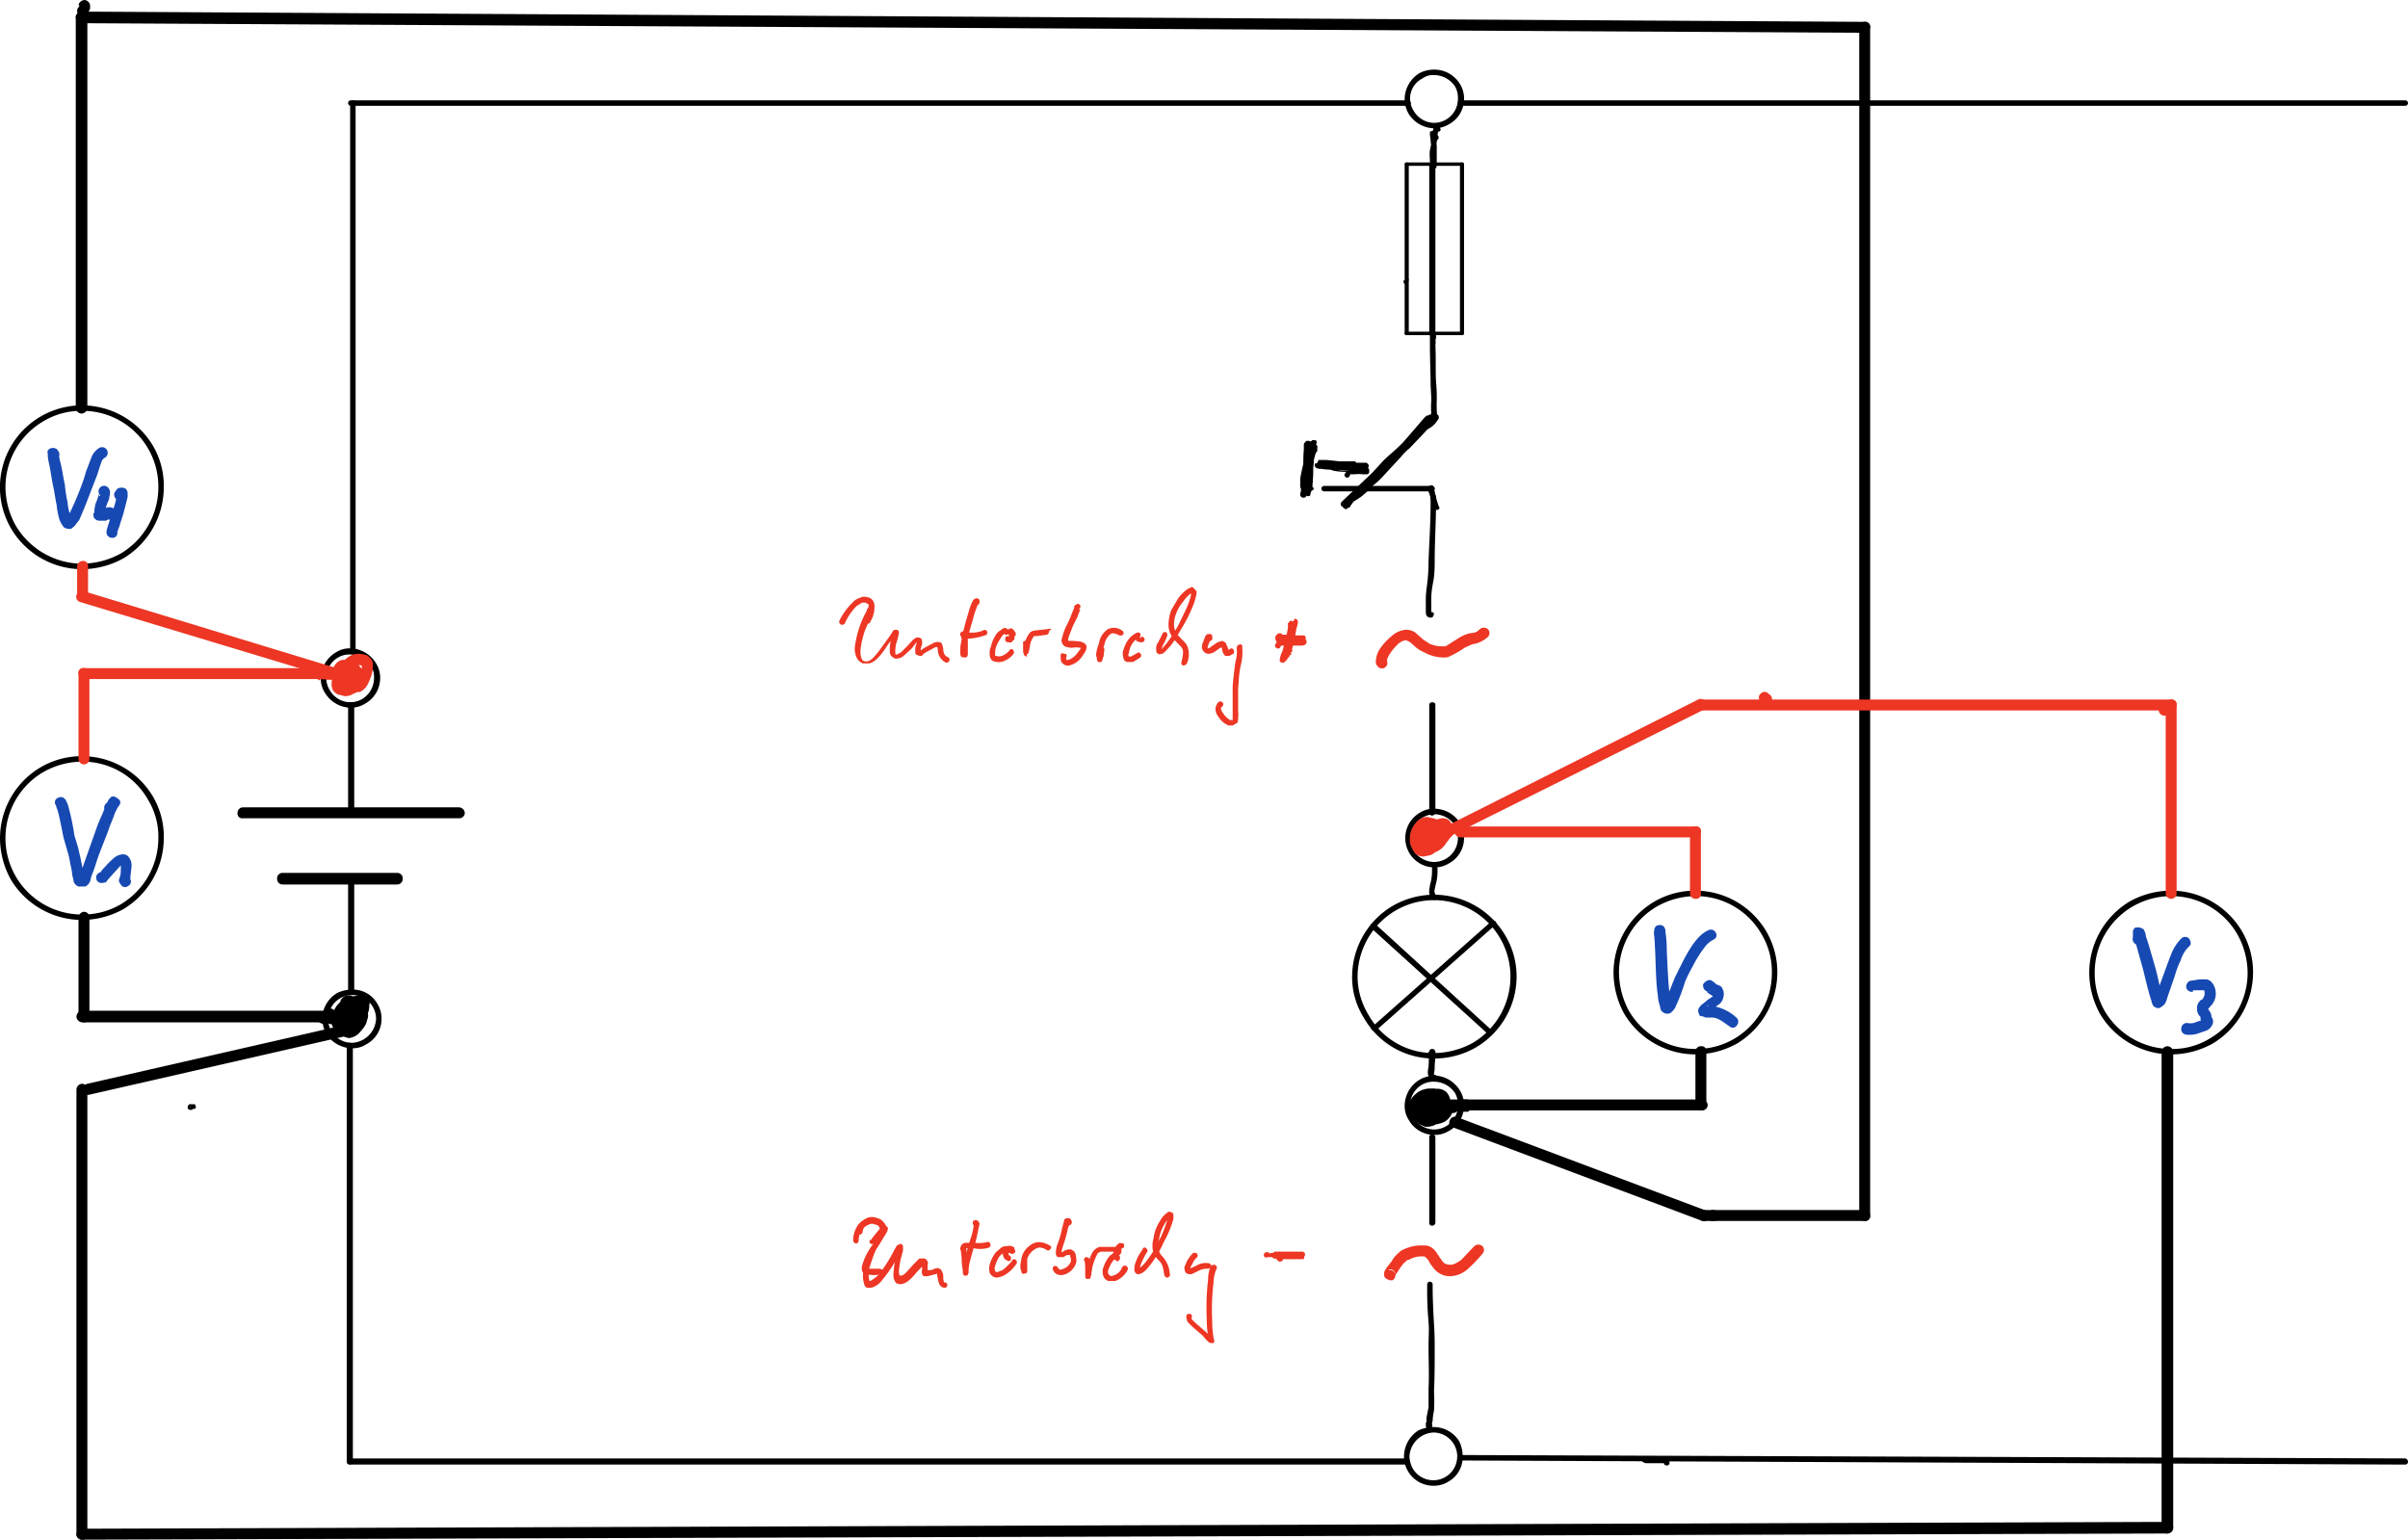 <svg id="Ebene_1" data-name="Ebene 1" xmlns="http://www.w3.org/2000/svg" xmlns:xlink="http://www.w3.org/1999/xlink" viewBox="0 0 352.8 225.6"><defs><style>.cls-1{fill:none;}.cls-2{opacity:0;}.cls-3{clip-path:url(#clip-path);}.cls-4{fill:#ed3624;}.cls-5{fill:#1749b3;}</style><clipPath id="clip-path"><rect class="cls-1" x="-23.7" y="-13.9" width="419.5" height="297.64"/></clipPath></defs><g class="cls-2"><path d="M7.3,81.2,3.2,70.3H4.8l3.3,8.9,3.3-8.9h1.3L8.8,81.2Z"/><path d="M17.7,81.2V78.1H12.8V77l4.9-6.7h1.4v6.6h1.4v1.2H19.1v3.1Zm-3.5-4.3h3.6V72.1Z"/></g><g class="cls-2"><path d="M121.5,90.5h1v4.6a3.4,3.4,0,0,0,.4,1.6,1.7,1.7,0,0,0,1.3.5,1.4,1.4,0,0,0,1.2-.5,2.2,2.2,0,0,0,.4-1.6V90.5h.9v4.6a3.4,3.4,0,0,1-.6,2.2,2.8,2.8,0,0,1-2,.6,2.6,2.6,0,0,1-2-.7,3.1,3.1,0,0,1-.6-2.1Z"/><path d="M128.6,97.7V92.4h1v1a2.3,2.3,0,0,1,1.9-1.1,2.1,2.1,0,0,1,1.1.4,1.6,1.6,0,0,1,.4,1.2v3.8h-1V94.2a1.7,1.7,0,0,0-.1-.8l-.6-.3a2.1,2.1,0,0,0-1.7,1.2v3.4Z"/><path d="M136.6,97.9a1.7,1.7,0,0,1-1.2-.5,1.6,1.6,0,0,1-.4-1.1V93.2h-.6v-.8h.6v-.9h1v1h1.4v.8H136v2.9c0,.7.3,1,.9,1h.5v.6Z"/><path d="M142.7,97.6l-1.7.3a2.6,2.6,0,0,1-2.6-2.8,3.2,3.2,0,0,1,.6-2,2.3,2.3,0,0,1,1.7-.8,1.6,1.6,0,0,1,1.5.7,2.7,2.7,0,0,1,.5,1.9v.3h-3.3c.1,1.3.7,1.9,1.8,1.9l1.5-.3Zm-3.3-3.1h2.4c0-1-.4-1.5-1.1-1.5S139.5,93.5,139.4,94.5Z"/><path d="M144.5,97.7V92.4h1v1a1.8,1.8,0,0,1,1.6-1.1h.3v.9H147a1.7,1.7,0,0,0-1.5,1v3.5Z"/><path d="M148.7,97.8V90h1v3.4a2,2,0,0,1,1.8-1.1,1.8,1.8,0,0,1,1.5.7,3.6,3.6,0,0,1,.5,1.9,3.8,3.8,0,0,1-.6,2.2,2.1,2.1,0,0,1-1.6.8,1.9,1.9,0,0,1-1.6-.8v.7Zm1-1.3a2.4,2.4,0,0,0,1.4.6c.9,0,1.4-.7,1.4-2.1s-.4-1.8-1.2-1.8a1.9,1.9,0,0,0-1.6.8Z"/><path d="M155.1,97.7V92.4h1v1a1.8,1.8,0,0,1,1.7-1.1h.3v.9h-.5a1.7,1.7,0,0,0-1.5,1v3.5Z"/><path d="M162,97.1a2.4,2.4,0,0,1-1.6.8,1.8,1.8,0,0,1-1.1-.4,1.6,1.6,0,0,1-.5-1.1,1.4,1.4,0,0,1,.8-1.3,4.1,4.1,0,0,1,2.1-.5h.2V94c0-.7-.3-1-.9-1a3.7,3.7,0,0,0-1.7.5v-.8a4.5,4.5,0,0,1,1.8-.4c.6,0,1.1.1,1.3.4a1.7,1.7,0,0,1,.5,1.3v2.4c0,.5.1.8.5.8h.2v.5l-.7.2C162.5,97.9,162.2,97.6,162,97.1Zm-.1-.6V95.2h-.3a2.5,2.5,0,0,0-1.3.3.9.9,0,0,0-.5.8,1.2,1.2,0,0,0,.8.8A1.8,1.8,0,0,0,161.9,96.5Z"/><path d="M167,97.9a2.5,2.5,0,0,1-1.8-.8,3.5,3.5,0,0,1-.7-2,3.3,3.3,0,0,1,.7-2.1,3.2,3.2,0,0,1,2-.7l1.4.2v.8l-1.3-.3a1.4,1.4,0,0,0-1.2.6,2.5,2.5,0,0,0-.5,1.5,2,2,0,0,0,.5,1.4,1.4,1.4,0,0,0,1.2.6,3.1,3.1,0,0,0,1.3-.3v.8Z"/><path d="M170.2,97.7V90h1v3.4a2.2,2.2,0,0,1,1.8-1.1,1.6,1.6,0,0,1,1.1.4,1.7,1.7,0,0,1,.5,1.2v3.8h-1V94.2a1.5,1.5,0,0,0-.2-.8.6.6,0,0,0-.6-.3c-.6,0-1.1.4-1.6,1.2v3.4Z"/></g><g class="cls-2"><path d="M46.8,106.3a2.8,2.8,0,0,1-2.2-.9,3.4,3.4,0,0,1-.8-2.5,3.2,3.2,0,0,1,.8-2.4,2.8,2.8,0,0,1,2.2-.9,2.7,2.7,0,0,1,2.2.9,3.2,3.2,0,0,1,.9,2.4,3.3,3.3,0,0,1-.9,2.5A2.8,2.8,0,0,1,46.8,106.3Zm0-.9c1.2,0,1.8-.8,1.8-2.5s-.6-2.4-1.8-2.4-1.8.8-1.8,2.4S45.6,105.4,46.8,105.4Z"/><path d="M54.2,106.3a2.8,2.8,0,0,1-2.2-.9,3.4,3.4,0,0,1-.8-2.5,3.2,3.2,0,0,1,.8-2.4,2.8,2.8,0,0,1,2.2-.9,2.7,2.7,0,0,1,2.2.9,3.2,3.2,0,0,1,.9,2.4,3.3,3.3,0,0,1-.9,2.5A2.8,2.8,0,0,1,54.2,106.3Zm0-.9c1.2,0,1.8-.8,1.8-2.5s-.6-2.4-1.8-2.4-1.8.8-1.8,2.4S53,105.4,54.2,105.4Z"/></g><g class="cls-2"><path d="M12,134.2,7,121.1H8.9l4,10.7,3.9-10.7h1.6l-4.7,13.1Z"/></g><g class="cls-2"><path d="M242.8,152.6,238.4,141H240l3.6,9.5,3.5-9.5h1.4l-4.2,11.6Z"/><path d="M249.6,152.6v-1.4a11.3,11.3,0,0,1,2.8-3.4l.8-.8a4.1,4.1,0,0,0,1.8-3,2.1,2.1,0,0,0-.6-1.6,2.8,2.8,0,0,0-1.6-.5,6.4,6.4,0,0,0-2.9.9v-1.4a9.2,9.2,0,0,1,3.1-.7,3.7,3.7,0,0,1,2.6.9,2.8,2.8,0,0,1,1,2.3,4.1,4.1,0,0,1-.5,1.9,8.4,8.4,0,0,1-1.9,1.9l-.6.5a6.3,6.3,0,0,0-2.1,3h5v1.4Z"/></g><g class="cls-2"><path d="M313,152.6l-4.1-10.9h1.5l3.4,8.9,3.3-8.9h1.3l-3.9,10.9Z"/><path d="M319.8,152.5v-1.3a6.9,6.9,0,0,0,2.4.6,2.4,2.4,0,0,0,1.7-.6,1.9,1.9,0,0,0,.7-1.6c0-1.5-1.1-2.3-3.2-2.3h-.6v-1h.5q3,0,3-2.1c0-1.1-.7-1.7-2-1.7a4.9,4.9,0,0,0-2.4.7v-1.3a7.7,7.7,0,0,1,2.5-.4c2.2,0,3.4.8,3.4,2.5s-.8,2.2-2.3,2.7c1.7.4,2.6,1.4,2.6,2.9a3,3,0,0,1-1,2.4,4.1,4.1,0,0,1-2.8.9A8.5,8.5,0,0,1,319.8,152.5Z"/></g><g class="cls-2"><path d="M240.8,219v-4.3h.8v.8a1.8,1.8,0,0,1,1.5-.9,1,1,0,0,1,.9.4,1.2,1.2,0,0,1,.3.9V219h-.7v-2.8a1.2,1.2,0,0,0-.2-.7l-.4-.2a1.7,1.7,0,0,0-1.4.9V219Z"/></g><g class="cls-2"><path d="M125.8,193.8v-1.1a2.6,2.6,0,0,1-2.1,1.2,1.7,1.7,0,0,1-1.2-.5,1.7,1.7,0,0,1-.4-1.3v-4.2h1v3.9a2,2,0,0,0,.2.9.8.8,0,0,0,.7.3c.6,0,1.2-.4,1.8-1.3v-3.8h1v5.9Z"/><path d="M129,193.8v-5.9h1.1V189a2.4,2.4,0,0,1,2-1.2,1.4,1.4,0,0,1,1.3.5,1.7,1.7,0,0,1,.4,1.3v4.2h-1v-3.9a2,2,0,0,0-.2-.9.9.9,0,0,0-.7-.3c-.6,0-1.2.4-1.8,1.3v3.8Z"/><path d="M137.7,193.9a1.9,1.9,0,0,1-1.3-.5,1.7,1.7,0,0,1-.4-1.3v-3.4h-.8v-.8h.8v-1h1v1.1h1.6v.8H137V192a1,1,0,0,0,1,1.1h.5v.8Z"/><path d="M144.4,193.6l-1.9.3a2.9,2.9,0,0,1-2.1-.9,3.1,3.1,0,0,1-.8-2.2,3.2,3.2,0,0,1,.7-2.2,2.6,2.6,0,0,1,1.9-.8,1.9,1.9,0,0,1,1.6.7,3.6,3.6,0,0,1,.6,2.2v.3h-3.7c.1,1.4.8,2.1,2,2.1a4.1,4.1,0,0,0,1.7-.4Zm-3.7-3.4h2.6c0-1.1-.4-1.6-1.2-1.6S140.8,189.1,140.7,190.2Z"/><path d="M146.3,193.8v-5.9h1V189a2.2,2.2,0,0,1,1.9-1.2h.3v1H149a2.1,2.1,0,0,0-1.7,1.2v3.9Z"/><path d="M150.8,193.8v-8.5h1.1V189a2.1,2.1,0,0,1,2-1.2,1.7,1.7,0,0,1,1.6.8,3.3,3.3,0,0,1,.6,2.1,3.5,3.5,0,0,1-.7,2.3,2,2,0,0,1-1.8.9,2.3,2.3,0,0,1-1.7-.8v.7Zm1.1-1.4a2.5,2.5,0,0,0,1.6.7c1,0,1.5-.8,1.5-2.3s-.5-2.1-1.4-2.1a2.4,2.4,0,0,0-1.7,1Z"/><path d="M157.9,193.8v-5.9h1V189a2.1,2.1,0,0,1,1.9-1.2h.3v1h-.5c-.7,0-1.2.4-1.7,1.2v3.9Z"/><path d="M164.6,193.9a2.8,2.8,0,0,1-2-.8,3.4,3.4,0,0,1-.8-2.3,3.3,3.3,0,0,1,.8-2.2,2.8,2.8,0,0,1,2-.8,2.9,2.9,0,0,1,2.1.8,3.2,3.2,0,0,1,.7,2.2,3.3,3.3,0,0,1-.7,2.3A2.9,2.9,0,0,1,164.6,193.9Zm0-.8c1.1,0,1.7-.8,1.7-2.3s-.6-2.2-1.7-2.2-1.6.7-1.6,2.2S163.5,193.1,164.6,193.1Z"/><path d="M172.9,193.8v-1.1a2.1,2.1,0,0,1-2,1.2,1.9,1.9,0,0,1-1.6-.8,3.3,3.3,0,0,1-.6-2.1,3.3,3.3,0,0,1,.7-2.3,2,2,0,0,1,1.8-.9,2.3,2.3,0,0,1,1.7.8v-3.3H174v8.5Zm0-4.5a2.5,2.5,0,0,0-1.6-.7c-1,0-1.5.8-1.5,2.3s.5,2.1,1.4,2.1a2.6,2.6,0,0,0,1.7-1Z"/><path d="M176.5,195.9l.9-2.1-2.2-5.9h1.1l1.7,4.4,1.8-4.4h1l-3.2,8Z"/></g><g class="cls-2"><path d="M208.9,214.1V194.7h-7.7v-2.3h18.5v2.3H212v19.4Z"/></g><g class="cls-3"><path d="M35.6,119.5a.4.4,0,0,1,0-.8H67.3a.4.4,0,1,1,0,.8Z"/><path d="M41.4,129.2a.4.4,0,0,1-.4-.4.4.4,0,0,1,.4-.4H58.2a.4.4,0,0,1,.4.4.4.4,0,0,1-.4.4Z"/><path d="M213.9,24.1a.3.3,0,0,1,.3-.3.3.3,0,0,1,.3.3V48.9c0,.1-.2.2-.3.2s-.3-.1-.3-.2Z"/><path d="M205.8,24.1a.3.3,0,0,1,.3-.3.3.3,0,0,1,.3.3V48.9c0,.1-.1.2-.3.2s-.3-.1-.3-.2Z"/><path d="M214.2,48.6a.3.3,0,0,1,.3.3c0,.1-.2.2-.3.2h-8.1c-.1,0-.3-.1-.3-.2a.3.3,0,0,1,.3-.3Z"/><path d="M205.9,40.9c0-.1.2-.2.3-.2s.2.2.2.4l-.3.2h.1a.5.5,0,0,1-.2.4c-.1,0-.3-.1-.3-.2s-.1-.2-.1-.4h.3"/><path d="M214.2,23.8a.3.3,0,0,1,.3.3l-.3.2h-8.1l-.3-.2a.3.3,0,0,1,.3-.3Z"/><path d="M51.9,119.1a.5.5,0,0,1-.5.4.4.4,0,0,1-.4-.4V103.3a.4.4,0,0,1,.4-.4c.3,0,.5.1.5.4Z"/><path d="M51,128.8a.4.4,0,0,1,.4-.4c.3,0,.5.1.5.4v16.6a.5.5,0,0,1-.5.4.4.4,0,0,1-.4-.4Z"/><path d="M23.2,122.8a10.4,10.4,0,0,0-1.5-5.6,11,11,0,0,0-9.7-5.6,11.7,11.7,0,0,0-5.6,1.5,11.2,11.2,0,0,0-4.1,15.3A11.2,11.2,0,0,0,12,134a11,11,0,0,0,5.7-1.5,11.3,11.3,0,0,0,5.5-9.7m.8,0a12.2,12.2,0,0,1-5.9,10.4,12.6,12.6,0,0,1-6.1,1.6,12.2,12.2,0,0,1-10.4-5.9A12.6,12.6,0,0,1,0,122.8a12.1,12.1,0,0,1,6-10.4,11.9,11.9,0,0,1,6-1.6,12.1,12.1,0,0,1,10.4,5.9,11.6,11.6,0,0,1,1.6,6.1"/><path d="M221.3,143.1a11.2,11.2,0,0,0-16.8-9.7,11.3,11.3,0,0,0-5.6,9.7,10.8,10.8,0,0,0,1.6,5.6,10.9,10.9,0,0,0,9.6,5.6,12.1,12.1,0,0,0,5.7-1.5,11.3,11.3,0,0,0,5.5-9.7m.9,0a12.1,12.1,0,0,1-6,10.4,12.3,12.3,0,0,1-6.1,1.6,11.8,11.8,0,0,1-10.3-6,11.1,11.1,0,0,1-1.7-6,12.1,12.1,0,0,1,6-10.4,12.2,12.2,0,0,1,6-1.6,12.1,12.1,0,0,1,10.4,5.9,11.7,11.7,0,0,1,1.7,6.1"/><path d="M259.6,142.5a10.7,10.7,0,0,0-1.5-5.6,11.1,11.1,0,0,0-9.7-5.6,11.7,11.7,0,0,0-5.6,1.5,11.2,11.2,0,0,0-5.6,9.7,12.1,12.1,0,0,0,1.5,5.7,11.3,11.3,0,0,0,9.7,5.5,11,11,0,0,0,5.7-1.5,11.2,11.2,0,0,0,5.5-9.7m.8,0a12.2,12.2,0,0,1-5.9,10.4,12.6,12.6,0,0,1-6.1,1.6,12.2,12.2,0,0,1-10.4-5.9,12.6,12.6,0,0,1-1.6-6.1,12.1,12.1,0,0,1,6-10.4,11.9,11.9,0,0,1,6-1.6,12.1,12.1,0,0,1,10.4,6,11.9,11.9,0,0,1,1.6,6"/><path d="M55.1,149.3a3.5,3.5,0,0,0-7,0,3.3,3.3,0,0,0,.4,1.7,3.5,3.5,0,0,0,3.1,1.8,3.7,3.7,0,0,0,3.5-3.5m.8,0a4.2,4.2,0,0,1-2.2,3.7,3.7,3.7,0,0,1-2.1.6,4.6,4.6,0,0,1-3.8-2.1,5.5,5.5,0,0,1-.6-2.2,4.5,4.5,0,0,1,2.2-3.8,5.1,5.1,0,0,1,2.2-.5,4.1,4.1,0,0,1,3.7,2.1,4,4,0,0,1,.6,2.2"/><path d="M54.8,99.4a3.4,3.4,0,0,0-.4-1.8,3.7,3.7,0,0,0-3.1-1.7,3.3,3.3,0,0,0-1.7.4,3.5,3.5,0,0,0-1.8,3.1,3.4,3.4,0,0,0,.5,1.7,3.5,3.5,0,0,0,3,1.8,3.5,3.5,0,0,0,1.8-.5,3.6,3.6,0,0,0,1.7-3m.9,0a4.3,4.3,0,0,1-2.2,3.7,4,4,0,0,1-2.2.6,4.5,4.5,0,0,1-3.7-2.2,3.7,3.7,0,0,1-.6-2.1,4.5,4.5,0,0,1,2.2-3.8,3.7,3.7,0,0,1,2.1-.6,4.5,4.5,0,0,1,3.8,2.2,4,4,0,0,1,.6,2.2"/><path d="M213.6,14.5a3.4,3.4,0,0,0-.4-1.8,3.7,3.7,0,0,0-3.1-1.7,2.6,2.6,0,0,0-1.7.5,3.3,3.3,0,0,0-1.3,4.7,3.5,3.5,0,0,0,3,1.8,3.5,3.5,0,0,0,3.5-3.5m.9,0a4.2,4.2,0,0,1-2.2,3.7,4,4,0,0,1-2.2.6,4.5,4.5,0,0,1-3.7-2.1,4.3,4.3,0,0,1-.6-2.2,4.5,4.5,0,0,1,2.2-3.8,4.6,4.6,0,0,1,2.1-.5,4.4,4.4,0,0,1,3.8,2.1,4,4,0,0,1,.6,2.2"/><path d="M213.6,122.8a3.9,3.9,0,0,0-.4-1.8,3.7,3.7,0,0,0-3.1-1.7,3.7,3.7,0,0,0-3.5,3.5,4.1,4.1,0,0,0,.5,1.8,3.6,3.6,0,0,0,3,1.7,3.5,3.5,0,0,0,3.5-3.5m.9,0a4.2,4.2,0,0,1-2.2,3.7,4,4,0,0,1-2.2.6,4.3,4.3,0,0,1-2.1-8,3.7,3.7,0,0,1,2.1-.6,4.4,4.4,0,0,1,3.8,2.1,4.3,4.3,0,0,1,.6,2.2"/><path d="M213.6,162a3.4,3.4,0,0,0-.4-1.8,3.7,3.7,0,0,0-3.1-1.7,3.3,3.3,0,0,0-1.7.4,3.5,3.5,0,0,0-1.8,3.1,3.4,3.4,0,0,0,.5,1.7,3.5,3.5,0,0,0,3,1.8,3.5,3.5,0,0,0,3.5-3.5m.9,0a4.2,4.2,0,0,1-2.2,3.7,4,4,0,0,1-2.2.6,4.3,4.3,0,0,1-3.7-2.2,3.7,3.7,0,0,1-.6-2.1,4.5,4.5,0,0,1,2.2-3.8,4.7,4.7,0,0,1,2.1-.6,4.5,4.5,0,0,1,3.8,2.2,4,4,0,0,1,.6,2.2"/><path d="M213.5,213.4a3.5,3.5,0,0,0-3.5-3.5,3.7,3.7,0,0,0-3.5,3.5,4.1,4.1,0,0,0,.5,1.8,3.5,3.5,0,0,0,6.5-1.8m.8,0a4.1,4.1,0,0,1-2.1,3.7,4,4,0,0,1-2.2.6,4.3,4.3,0,0,1-3.7-2.1,4.3,4.3,0,0,1-.6-2.2,4.6,4.6,0,0,1,2.1-3.8,5.4,5.4,0,0,1,2.2-.5,4.4,4.4,0,0,1,3.8,2.1,5.1,5.1,0,0,1,.5,2.2"/><path d="M209.6,48.9c.1-.2.4-.2.6-.1a.5.5,0,0,1,.1.6c-.1.1,0-.1,0-.1h0v.3a3.4,3.4,0,0,1,0,1c.1,1.9,0,3.7.1,5.4a22.6,22.6,0,0,1,.1,2.7,17.1,17.1,0,0,0,.1,2.6c.1.2-.1.4-.3.5a.5.5,0,0,1-.5-.3,12.1,12.1,0,0,1-.1-2.8c0-.9-.1-1.8-.1-2.7s-.1-3.6-.1-5.4V49.1a.3.3,0,0,1,.1-.2m.8.5c0,.3-.1.5-.4.5a.4.4,0,0,1-.4-.4v-.2h0c0-.1.1.1,0,0a.3.3,0,0,1,.1-.5.3.3,0,0,1,.5,0h.1c.1.1.1.1.1.2v.2"/><path d="M209.6,60.6c.2.1.4.3.3.5a.5.5,0,0,1-.5.3h.2l-.4.4L208,63.1l-1.9,2.2a34.7,34.7,0,0,1-3.1,2.9l-1,1.2-1.5,1.8a3.5,3.5,0,0,1-1.2,1l-.5.4-.4.7-.7,1.1h-.2c-.1.1-.1.2-.4.2l-.4-.3v-.2c0-.1.1-.2.1-.3a.5.5,0,0,1,.5-.3c.2.1.4.4.3.6h-.1s-.2-.2-.1-.2H197l.7-.9a5.6,5.6,0,0,1,.5-.8,1.3,1.3,0,0,1,.6-.5l1.1-1,1.5-1.8,1-1.1c.8-.9,1.8-1.6,3.1-2.9l1.9-2.2,1.2-1.4.4-.4h.2c.1-.1.2-.2.4-.1"/><path d="M209,61.8c.2-.1.5,0,.5.2a.4.4,0,0,1-.2.5h.1l-.4.3c-.1.2-.4.1-.6,0s-.1-.5.1-.6l.4-.4h.1M198.2,73.5c0,.2-.2.4-.4.3a.4.4,0,0,1-.4-.4h0a1.8,1.8,0,0,1,.5-.7,45,45,0,0,1,3.8-4l3-2.9,2.1-2.2,1.1-.9.4-.3.6-.4h0c0-.1-.1,0,0,0h-.1c.1-.2.4-.2.6-.1s.2.3.1.5-.1.1-.1.2l-.6.5-.4.2-1,.9c-.8.8-1.5,1.6-2.2,2.2l-2.9,2.9c-1.4,1.5-3.1,2.8-3.8,3.8a1.4,1.4,0,0,1-.3.5h0m-1.1.6a.5.5,0,0,1-.6-.1.5.5,0,0,1,.1-.6l2-1.9,4-3.8,3.5-3.2a12.5,12.5,0,0,1,1.7-1.6l1.2-.8.8-.6.3-.4c0-.1-.1,0-.1,0h0s.1.3.1.2.2.2.1.2.2,0,.2,0h.1l-.5.5a21.1,21.1,0,0,0-1.5,1.5l-2,2.1a6.8,6.8,0,0,0-1.2,1.2l-2.5,2.7a12.5,12.5,0,0,1-1.7,1.6,11.4,11.4,0,0,1-1.1,1.1l-.6.5-.6.4-.5.3h-.1a.1.1,0,0,1-.1.1h0c-.2.1-.5.1-.6-.1s-.1-.5.1-.6h0l.3-.3.4-.3.6-.3c.1-.2.3-.3.5-.5l1.2-1.1c.5-.5,1-.9,1.6-1.6l2.5-2.7,1.2-1.2,2-2.1,1.6-1.5.5-.5h.2c0-.1,0-.1.3-.1a.4.4,0,0,1,.3.4v.2l-.4.6a3.4,3.4,0,0,1-.9.8l-1.2.7L206.7,65c-1.1,1.2-2.2,2.1-3.5,3.3s-2.9,2.7-4,3.8l-2.1,2"/><path d="M200.2,68.5a.4.4,0,0,1,.4.4.4.4,0,0,1-.4.4h-.4l-.6-.2a18.1,18.1,0,0,0-3.1-.5h-2.8c0,.1.1-.1.1-.1V68c0,.1-.1-.2,0-.2s-.1-.1-.1-.1h.5a17.3,17.3,0,0,0,3.3.1h3.1c.1.1.2.1.3.3a.5.5,0,0,1-.1.5H200l-.6.3a10.3,10.3,0,0,1-3.9.1,4.5,4.5,0,0,1-1.4-.6l-.4-.3h-.4c-.1,0-.1-.1-.2-.2s0-.4.1-.5h1.2l1.9.2h2.2s.1,0,.2.2l-.7.3c-.1,0,.1.2.1.2h-4.6c-.1,0-.2-.3-.2-.5a.5.5,0,0,1,.5-.3c.2.1.4.3.3.5h0s-.2-.2-.1-.2h4.4c.1,0,.2,0,.3.2a.5.5,0,0,1-.2.6.3.3,0,0,1-.5-.3c-.1,0,.1.2,0,.2s.1,0,.1,0,.1.1,0,.1h-1.9l-1.9-.2h-.6c-.1,0,.1-.1,0-.1h.1v-.4c.1.1-.1-.1,0-.1h0l.4.2.3.3a3.1,3.1,0,0,0,1.2.5,7.8,7.8,0,0,0,3.4-.1l.6-.2h0v.2h0s.1.2.1.1.1.1,0,.1h-2.7c-1.1-.1-2.4,0-3.5-.2h-.4c-.1-.1-.3,0-.5-.3a.4.4,0,0,1,0-.5h.2a.1.1,0,0,1,.1-.1h3.2l3.2.6.7.2h.1m-2.4,1a.5.5,0,0,1-.5.4c-.2-.1-.4-.3-.3-.5s.3-.5.6-.6a1.1,1.1,0,0,1,.8-.2h1.7a.5.5,0,0,1,.5.3.4.4,0,0,1-.3.5h-.6a4.8,4.8,0,0,0-1.2,0h-.7"/><path d="M192.2,64.5h.6c.1.2.2.4,0,.6s.1-.1,0-.1h0c-.1.3-.4.9-.6,1.6a15.9,15.9,0,0,0-.8,3.5,5.1,5.1,0,0,0-.1,1h-.1c.1,0-.3,0-.2-.1h-.1c.1-.2.3-.2.5-.1a.4.4,0,0,1,.2.5.8.8,0,0,1-.5.5l-.5-.2a.4.4,0,0,0-.1-.3V70.1a28.3,28.3,0,0,1,.9-3.7,9.8,9.8,0,0,1,.7-1.7h.1m-.7,5.6a.4.4,0,0,1-.8,0h0v-.3c.1-.4.3-.9.4-1.4s.5-1.8.7-2.6a3.1,3.1,0,0,0,.2-.8h0c-.1-.2.1-.4.3-.5s.4.1.5.3,0,.2,0,.2h0a5.1,5.1,0,0,1-.2.9c-.2.8-.4,1.7-.7,2.6l-.4,1.4v.2h0m.2-4.9a.4.4,0,1,1,.5.7h0v.3c-.1.3-.1.6-.2,1s-.3,1.8-.4,2.5a1.2,1.2,0,0,1-.1.5h0c0,.2-.2.3-.4.3s-.4-.2-.4-.5h0a3.5,3.5,0,0,0,.1-.6c.1-.7.3-1.6.4-2.5s.1-.6.2-.9v-.4c.1-.1.1-.3.3-.4m-.4,7a.3.3,0,0,1-.3.5c-.2.1-.4-.1-.5-.3h0v-.2c.1-.4.2-1,.4-1.8s.4-2.2.5-3.1a6.4,6.4,0,0,1,.2-.9v-.5h0a.3.3,0,0,1-.1-.2h0a.4.4,0,0,1,.4-.4c.3,0,.4.2.5.4h-.1c.2.3.1.6.1,1a6.4,6.4,0,0,0-.2.9c-.1.9-.3,2.1-.5,3.2a16.5,16.5,0,0,0-.4,1.7h0m1.7-6.7c0,.2-.2.4-.4.3s-.5-.1-.4-.4h.7c0,.1-.1.2-.1.4a12.3,12.3,0,0,0-.4,1.6c-.3,1-.5,2.1-.7,3.1a7.9,7.9,0,0,0-.3,1.3.6.6,0,0,1-.1.4h-.1a.3.3,0,0,1-.5,0c-.2-.1-.3-.4-.1-.5h0s-.1.1-.1,0h0c.1,0,.1-.1.1-.3s.1-.7.3-1.3.4-2.1.7-3.1a12.3,12.3,0,0,1,.4-1.6,1.1,1.1,0,0,0,.1-.5h.1s0-.1.2-.2h.5c.2.3.1.3.1.4"/><path d="M192.1,71.2a.5.5,0,0,1-.5.3.7.7,0,0,1-.4-.5c.1-.1.1-.1.1-.2l.3-.4a.4.4,0,0,1,.6-.1c.2.1.2.3.1.5s-.2.4-.3.4h0s.1-.1.1,0m-.7-5.2c0-.3.2-.4.5-.4s.4.2.3.4h0v1.7c0,1-.1,1.9-.1,2.6v.4c0,.2,0,.3-.1.4h0c-.1.2-.4.2-.6.1s-.2-.3-.1-.5h0c-.1-.2,0-.4,0-.6a24.4,24.4,0,0,1,.1-2.6V66h0m.8,5c.1.2-.1.4-.3.4a.5.5,0,0,1-.5-.4h0V66h0a.4.4,0,0,1,.4-.4c.3,0,.5.2.4.4h0v4.9h0m.3.6a.4.4,0,0,1-.4.4c-.3,0-.4-.2-.4-.5h0V67.2c-.1-.5-.1-1-.2-1.4a1.8,1.8,0,0,1-.1-.6h.5c-.1,0,.2-.1.1-.1h.1a5.1,5.1,0,0,1-.1,1v6h0s-.1-.1,0-.1h-.1s-.2-.1-.1-.1h-.2c.1-.1-.1,0-.1,0s0,.1,0,.1h0a13,13,0,0,0,.3-3.4,9.6,9.6,0,0,0,0-2.4v-.5h.6c-.1,0,0-.1,0,0a7.7,7.7,0,0,0-.1,1.8,22.6,22.6,0,0,0-.1,2.5v.7h0a.4.4,0,0,1-.8,0h0v-.7a22.6,22.6,0,0,1,.1-2.5,7,7,0,0,1,.1-2.1v-.2c0-.1.2-.2.4-.2s.3.1.3.2v.2a1.9,1.9,0,0,1,.1.8,9.6,9.6,0,0,1,0,2.4,15.5,15.5,0,0,1-.1,2.2,3.1,3.1,0,0,1-.3,1.5c0,.2,0,.3-.2.4h-.3l-.3-.2a.8.8,0,0,1-.2-.7V70.3c0-1.4-.1-2.9,0-4.1s-.1-1,.2-1.4l.2-.2h.4c.2.1.2.2.2.2v.2a4.3,4.3,0,0,1,.1.5c.1.4.1,1,.2,1.5a16,16,0,0,1,0,3.1v1.3h0m.3-6.7c.1.2.1.5-.1.6s-.5.1-.6-.1h.2c-.1,0,.2-.1.2,0s.1-.1,0-.1h0v6.1h0a.4.4,0,0,1-.4.4c-.3-.1-.4-.2-.4-.5h0V68a19.1,19.1,0,0,1,0-2.4,1.2,1.2,0,0,1,.2-.8l.5-.2.4.3"/><path d="M194,72a.4.4,0,0,1,0-.8h15.8a.4.4,0,1,1,0,.8Z"/><path d="M210.1,71.6c.1.2.1.4-.1.5a.5.5,0,0,1-.6-.2v-.2h.6c0,.1.1-.1,0-.1h.1a1,1,0,0,0,.1.4,14.1,14.1,0,0,0,.6,2.2.3.3,0,0,1-.3.5.4.4,0,0,1-.5-.2c-.2-.7-.4-1.6-.6-2.2a3.1,3.1,0,0,1-.2-.8.3.3,0,0,1,.1-.2l.3-.2c.4,0,.4.2.4.2a.5.5,0,0,1,.2.4"/><path d="M211.1,18.9a.4.4,0,0,1-.4.4c-.2.1-.4-.1-.5-.3a1.1,1.1,0,0,0-.1-.5h.2c-.1,0,.2.1.1.1s.3-.1.2,0h.2c-.1,0,0-.1,0-.1h0v.3c-.1.3-.1.6-.2,1a13.3,13.3,0,0,1-.3,2.1v1.1a.7.7,0,0,0,.1.5v.3h0s-.1-.1,0-.1l-.6.6c-.2-.2-.2-.3-.2-.4v-.2a.4.4,0,0,0,.1-.3V21.6c0-.4-.1-.7-.1-1s-.1-.7-.1-1v-.2c0-.1.1-.2.3-.2a.4.4,0,0,1,.5.1l.4.6a.4.4,0,1,1-.7.5,1.4,1.4,0,0,0-.3-.5h0s.1.1.1,0h.5c-.1.1,0-.1,0-.1h0a7.7,7.7,0,0,1,.1,1,3.1,3.1,0,0,1,.1,1v2.3h-.1s-.1-.1,0-.1a.6.6,0,0,1,0,.6c-.2.2-.5.2-.6,0l-.2-.3v-.3a1.5,1.5,0,0,1-.1-.7,5.7,5.7,0,0,1,0-1.3,12.5,12.5,0,0,0,.3-1.9c.1-.4.1-.9.2-1.2a.6.6,0,0,1,.1-.4.3.3,0,0,1,.1-.2.4.4,0,0,1,.5-.1l.2.2a6.4,6.4,0,0,0,.2.7"/><path d="M52.1,95.5a.4.4,0,1,1-.8,0V15.1a.4.4,0,1,1,.8,0Z"/><path d="M51.4,15.5a.4.4,0,0,1-.4-.4.4.4,0,0,1,.4-.4H206.3a.4.4,0,0,1,.4.4.4.4,0,0,1-.4.4Z"/><path d="M50.8,153.2a.4.4,0,0,1,.4-.4.5.5,0,0,1,.5.4v61a.5.5,0,0,1-.5.4.4.4,0,0,1-.4-.4Z"/><path d="M51.4,214.6a.4.4,0,0,1-.4-.4.5.5,0,0,1,.4-.5H206.1c.3,0,.4.2.4.5a.4.4,0,0,1-.4.4Z"/><path d="M213.9,214a.4.4,0,0,1-.4-.4c0-.3.2-.5.4-.4l138.5.5a.5.5,0,0,1,.4.5.4.4,0,0,1-.4.4Z"/><path d="M240.7,214.3a.4.4,0,0,1,.1-.6.5.5,0,0,1,.6.1h3a1,1,0,0,1,.2.7.5.5,0,0,1-.6.2.4.4,0,0,1-.2-.5h0v.2h-2.7c-.2-.1-.4-.1-.5-.3"/><path d="M209.4,154.1a.4.4,0,0,1,.4-.4c.3,0,.4.1.5.4s-.1,1.5-.1,2.2-.1.8-.1,1v.2h.2c.2.1.4.3.3.5a.3.3,0,0,1-.5.3l-.6-.3c-.2-.2-.2-.4-.3-.6a3.7,3.7,0,0,1,.1-1.1,16.1,16.1,0,0,0,0-2.2"/><path d="M209.8,127.3c0-.3.1-.4.4-.5a.4.4,0,0,1,.4.4,7.4,7.4,0,0,1-.3,2.6c-.1.7-.3.8.1,1.4a.4.4,0,0,1-.1.6c-.2.1-.4.1-.5-.1a1.5,1.5,0,0,1-.4-1.2c0-.3.1-.5.1-.8a7.2,7.2,0,0,0,.3-2.4"/><path d="M35.6,119.9a.7.7,0,0,1-.8-.8.8.8,0,0,1,.8-.8H67.3a.9.9,0,0,1,.8.8.8.8,0,0,1-.8.8Z"/><path d="M41.4,129.6a.8.8,0,0,1-.8-.8.8.8,0,0,1,.8-.9H58.2a.8.8,0,0,1,.8.9.8.8,0,0,1-.8.8Z"/><path d="M11.5,134.4a.9.9,0,0,1,.8-.8.8.8,0,0,1,.8.8V149a.8.8,0,0,1-.8.8.9.9,0,0,1-.8-.8Z"/><path d="M12,149.8a.9.9,0,0,1-.8-.8.9.9,0,0,1,.8-.9H47.7a.9.9,0,0,1,.8.9.9.9,0,0,1-.8.8Z"/><path d="M214.1,162.7a.8.8,0,0,1-.9-.8.9.9,0,0,1,.9-.8h35.3a.9.9,0,0,1,.8.8.8.8,0,0,1-.8.8Z"/><path d="M248.4,154.1a.8.8,0,0,1,.8-.8.7.7,0,0,1,.8.8v7.8a.7.7,0,0,1-.8.8.8.8,0,0,1-.8-.8Z"/><path d="M209.4,24.1a.4.4,0,0,1,.4-.4c.3,0,.5.1.5.4V48.9a.5.5,0,0,1-.5.4.4.4,0,0,1-.4-.4Z"/><path class="cls-4" d="M12.3,99.5a.8.8,0,0,1-.8-.8.7.7,0,0,1,.8-.8H47.6a.8.8,0,0,1,.8.8.9.9,0,0,1-.8.8Z"/><path class="cls-4" d="M13.1,111.2a.8.8,0,0,1-1.6,0V98.7a.7.7,0,0,1,.8-.8.7.7,0,0,1,.8.8Z"/><path class="cls-4" d="M52.1,98.6a.8.8,0,0,1-1.2.2.9.9,0,0,1-.2-1.1h0v.2c0-.1.1.4,0,.3s.2.2.2.2h-.5v.2c0,.2-.1.5-.1.8a1,1,0,0,1,.1.4h1.8c.1,0,.3-.2.5-.6A5.6,5.6,0,0,0,53,98v-.5h-.1c-.2-.1-.5,0-.9.1a4.1,4.1,0,0,0-1,.9,6.6,6.6,0,0,0-.7,1.5v.4l-.2-.2h.3s-.1,0,0-.1l.3-.5v-.2h.2a.1.1,0,0,0-.1.1v.3h0l-.2-.2c.1,0,0-.1,0-.1h-.1c.1-.1.3-.2.3-.4a.3.3,0,0,0,.1-.2H51c-.1,0,0,.1,0,.1h-.1a1.1,1.1,0,0,0-.4.5v.6h0c0,.1-.1-.2-.1-.1l-.2-.2c.1,0,0-.1,0-.1h-.1c.1,0,.2-.3.4-.5h0s.1.2,0,.1.2.2.1.2.3.2.2.2h.7a.3.3,0,0,0-.1.2c-.1.1,0-.2,0-.2v.6a.7.7,0,0,1-1,.6.7.7,0,0,1-.6-.9c0-.1-.2-.2.1-.8a1.8,1.8,0,0,1,.5-.7l.3-.2.4-.2h.6l.4.6c0,.2.1.3.1.5a4.1,4.1,0,0,1-.3.8c-.2.3-.4,1-1.2,1.2a1.4,1.4,0,0,1-.9,0,.9.9,0,0,1-.8-.6c-.3-.5-.1-.8-.2-.8a2,2,0,0,1,.2-1,1.9,1.9,0,0,1,1.6-1.5,1.4,1.4,0,0,1,1.1.1,1.2,1.2,0,0,1,.8,1,2,2,0,0,1-.2,1.3l-.6.8a1.4,1.4,0,0,1-1.3.5l-.5-.2a1,1,0,0,1-.7-.7,2.6,2.6,0,0,1,0-.9,2.4,2.4,0,0,1,.2-.8,1.4,1.4,0,0,1,.8-.7,2.2,2.2,0,0,1,1.1.1,1.7,1.7,0,0,1,1,1.2,2,2,0,0,1-.1,1.1,1.9,1.9,0,0,1-.5,1,1.2,1.2,0,0,1-1.1.7h-1a1.6,1.6,0,0,1-.9-.9,4.7,4.7,0,0,1,0-1.2,5.8,5.8,0,0,1,1-2.1,5.6,5.6,0,0,1,1.6-1.5,2.7,2.7,0,0,1,2-.2,1.1,1.1,0,0,1,.7.3,1.6,1.6,0,0,1,.6.8,4.7,4.7,0,0,1,0,1.2A7,7,0,0,1,54,100a2.5,2.5,0,0,1-1.3,1.4H50.6a2.1,2.1,0,0,1-1.5-.6,2.3,2.3,0,0,1-.5-1.5,3,3,0,0,1,.2-1.3,2,2,0,0,1,1-1.2,1.8,1.8,0,0,1,1.3,0,1.1,1.1,0,0,1,.9.3,1.1,1.1,0,0,1,.3.8.8.8,0,0,1-.2.6"/><path class="cls-4" d="M46.9,99.7a.8.8,0,0,1,.3-1.6l1.5-.3h1.8l.4.2a1.4,1.4,0,0,1,.2.6.8.8,0,0,1-.2.6l-.5.3a6.2,6.2,0,0,1-1.5-.1h-.3v-.2c0,.1.1-.3.1-.2v-.3c0,.1-.3-.4-.2-.3l-.2-.2H50c.1,0-.3.5-.2.3V99c0-.2.2.4.1.3h-.2c-.1,0,.2-.2.1-.1l.2-.3c0,.1,0-.3.1-.3s-.1,0,0,.1a.8.8,0,1,1-1.3.9,1.6,1.6,0,0,1-.4-.7,1.4,1.4,0,0,1,.4-1,1.1,1.1,0,0,1,1.2-.2l.9.2.2.2c.1,0,.3.2.3.5a.8.8,0,0,1-.3.8l-.4.2H48a.6.6,0,0,1-.6-.3.8.8,0,0,1-.2-.8l.3-.4a1.1,1.1,0,0,1,.7-.3h1.7l-.2.2c0-.1-.2.2-.1.2s-.1.5-.1.3.1.4,0,.3.3.3.2.2.3.2.2.2h-.1a1.1,1.1,0,0,0-.8,0,4.2,4.2,0,0,1-2.1.3"/><path class="cls-4" d="M52.9,98.4c.1.4-.3.8-.7.9a.8.8,0,0,1-.9-.7h.3l-.2.3a3.4,3.4,0,0,0-.6,1.2,1.1,1.1,0,0,0-.1.5s-.2-.4-.1-.3h.5a1,1,0,0,0,.5-.4l.2-.2a.4.4,0,0,0,0-.5h-1l-.2.5v.2c0,.2,0,.3.1.4h.2c.2,0,.6-.4.8-.8v-.4s.1.1,0,.1h-.3l-.5.2-.4.5a1.1,1.1,0,0,0-.1.5h0c.1,0,.2,0,.2.1h.2l.4-.5a.9.9,0,0,0,.1-.5.4.4,0,0,0-.1-.3h-.1l-.4.2c-.2.3-.4.5-.4.8v.2h0c0,.1-.2-.2-.1-.2h.5a2.5,2.5,0,0,0,.4-1,1.1,1.1,0,0,0,.1-.5h0c-.1,0,.2.1.1.1h.1l-.3.2a2.7,2.7,0,0,0-.5,1.6h.1l.5-.2a3.5,3.5,0,0,0,.1-.6v-.2c-.1-.1.1.2.1.1h0c0-.1-.1-.1-.2,0H51v.2l-.2-.3h1a.7.7,0,0,1,.9.7.7.7,0,0,1-.7.9H50.7l-.8-.2a1.1,1.1,0,0,1-.5-.9,1.4,1.4,0,0,1,.1-1.1,2.4,2.4,0,0,1,1.3-1.1h.9a1.1,1.1,0,0,1,.9.6,1.8,1.8,0,0,1,.2.9,2,2,0,0,1-.4,1.6,2.1,2.1,0,0,1-1.9,1,2.2,2.2,0,0,1-1.1-.5,1.6,1.6,0,0,1-.5-1.1,3.2,3.2,0,0,1,1.1-3,2,2,0,0,1,1.7-.5,1.5,1.5,0,0,1,1,1.1,2.8,2.8,0,0,1-.1,1.3,2.9,2.9,0,0,1-1.1,2,2.8,2.8,0,0,1-1.3.3h-.8a1.2,1.2,0,0,1-.7-.7,1.9,1.9,0,0,1,0-1.3,2.9,2.9,0,0,1,.8-1.4,2.3,2.3,0,0,1,1.6-.8h.6a1.2,1.2,0,0,1,.8.4,1.9,1.9,0,0,1,.4,1.3,2.5,2.5,0,0,1-.2,1.2,2.3,2.3,0,0,1-1,1.2,1.9,1.9,0,0,1-1.7.3,1.8,1.8,0,0,1-1.1-1A2,2,0,0,1,49,99a2.7,2.7,0,0,1,.9-1.2,2.5,2.5,0,0,1,1.5-.5,2,2,0,0,1,1.1.3,1.4,1.4,0,0,1,.8,1,2.8,2.8,0,0,1-.1,1.3,2.9,2.9,0,0,1-1.8,1.8h-.9a1.7,1.7,0,0,1-1.1-.4,1.9,1.9,0,0,1-.4-1.3,2.8,2.8,0,0,1,.1-.9,3.6,3.6,0,0,1,.4-.9,2.4,2.4,0,0,1,.9-.8h1.3a1.7,1.7,0,0,1,1,.3,2.3,2.3,0,0,1,.7,1,2.8,2.8,0,0,1,0,1.3,3.6,3.6,0,0,1-.5.9,2.6,2.6,0,0,1-1.3.8,2.3,2.3,0,0,1-1.4.1,1.2,1.2,0,0,1-1.1-1.2,4.1,4.1,0,0,1,.1-1.1,10.9,10.9,0,0,1,.8-1.5c.2-.2.4-.5.6-.6a1.5,1.5,0,0,1,1-.4,1.8,1.8,0,0,1,.9.4,1.3,1.3,0,0,1,.4.9"/><path class="cls-4" d="M211.1,121a.8.8,0,1,1-1.4.8l-.4-.2a.6.6,0,0,0-.4.2,2.5,2.5,0,0,0-.4,1.6v.2l.3.3h.1l.3-.5a7.6,7.6,0,0,0,.4-1.1c.1-.4.2-.6.2-.7h-.3a4.6,4.6,0,0,0-.7,1.3,3.4,3.4,0,0,0-.1.9c0,.2-.1.1,0,.2h.5a2.5,2.5,0,0,0,.7-.9,1.4,1.4,0,0,0,.2-.6,1,1,0,0,0,.1-.4v-.2H210a1.7,1.7,0,0,0-.6.6,1.3,1.3,0,0,0-.1.6.4.4,0,0,0-.1.3h0l-.2-.2h.1l.5-.2a4.5,4.5,0,0,0,1-.9.5.5,0,0,0,.3-.4v.2c-.1-.1.3.3.2.3h.1l-.2.4h0s-.1-.2,0-.1-.2-.3-.2-.2h0l.2-.2h.3c0,.1-.1.1-.2.2a1.8,1.8,0,0,0-.2,1.1l-.2-.3c.1.1-.1,0-.1,0h-.1a.3.3,0,0,0,.1-.2l.2-.4v-.6l.2.3h.1c-.1,0,.1.1,0,.1h-.2c-.1,0-.3.3-.5.7a1.8,1.8,0,0,0-.2.9v.3h0s-.2-.3-.1-.2l-.3-.2h0l1-1c.2-.1.3-.4.4-.6v-.3c0-.1.1.1,0,0h-.2l-1,.7-.3.5v-.2c0,.1-.1-.1-.1-.1s-.1-.1-.1-.1h.3l1-.4a1,1,0,0,0,.6-.5l.2-.2s-.1.2-.1.1-.1.2,0,.2v.5h-.6l-.3.2h0a.8.8,0,0,1-.8.9.9.9,0,0,1-.9-.8,2,2,0,0,1,.6-1.4,1.6,1.6,0,0,1,1.3-.6h1.1l.6.2.3.2a.9.9,0,0,1,.3.6.9.9,0,0,1-.3.7c-.1.1-.1.2-.2.2a2.4,2.4,0,0,1-1.1.8l-1.2.6a2,2,0,0,1-1.5-.1,1.3,1.3,0,0,1-.6-.7,1.4,1.4,0,0,1,0-.9,3,3,0,0,1,.6-1.1,8.3,8.3,0,0,1,1.5-1.1l.9-.2a1.5,1.5,0,0,1,1.1.3,1.9,1.9,0,0,1,.5.9,1.9,1.9,0,0,1-.2,1.4,6.1,6.1,0,0,1-.7,1,3.1,3.1,0,0,1-2.1,1.5h-.6a.8.8,0,0,1-.6-.4,1.3,1.3,0,0,1-.2-.9,5.3,5.3,0,0,1,.4-1.7c.3-.5.5-1.2,1.4-1.5a1.8,1.8,0,0,1,1-.2l.6.2a1,1,0,0,1,.5.8,2.5,2.5,0,0,1,.1.8,1.6,1.6,0,0,1-.4,1,1.4,1.4,0,0,1-.6.9,2,2,0,0,1-1.1.3.9.9,0,0,1-.6-.3,1.5,1.5,0,0,1-.5-.6,2.6,2.6,0,0,1,.7-2.7l.7-.5h.5a1.1,1.1,0,0,1,.7.2l.5.5a1.2,1.2,0,0,1,.2.9,1.6,1.6,0,0,1-1.2,1.6,1.5,1.5,0,0,1-.9.2h-.5l-.6-.6a2,2,0,0,1,0-1.1,2.6,2.6,0,0,1,.9-1.2l.9-.4h.5l.4.2a1.2,1.2,0,0,1,.4.8,3.1,3.1,0,0,1-.8,1.5,4.4,4.4,0,0,1-1.5,1.2,2.1,2.1,0,0,1-1.4.4h-.6a1.3,1.3,0,0,1-.7-.6,1.6,1.6,0,0,1-.1-.9,5,5,0,0,1,.4-1.3c.2-.5.6-.7.8-1a2,2,0,0,1,.8-.4h.7a1.3,1.3,0,0,1,1,.3,2.1,2.1,0,0,1,.6,1,2.3,2.3,0,0,1-.1,1.2,4.2,4.2,0,0,1-.4,1,2.9,2.9,0,0,1-1.5,1.6l-1,.2a2,2,0,0,1-1.1-.3,2.1,2.1,0,0,1-.7-1.4,7.8,7.8,0,0,1,.2-1.4,4.3,4.3,0,0,1,1.4-2.3,2.3,2.3,0,0,1,1.6-.2,1.4,1.4,0,0,1,.8.5,1.3,1.3,0,0,1,.4.9,3.7,3.7,0,0,1-.2,1.2,5.8,5.8,0,0,1-.5,1.4l-.4.7a1.6,1.6,0,0,1-.9.7,2.5,2.5,0,0,1-1.2-.1c-.5-.1-.7-.5-.9-.6a3.1,3.1,0,0,1-.5-1,3.7,3.7,0,0,1,.8-3,2.2,2.2,0,0,1,1.7-.9,2.5,2.5,0,0,1,1.7,1.1"/><path d="M52.5,149a.7.7,0,0,1,1,.4.8.8,0,0,1-.4,1.1h.2s.1-.1,0-.1l-.3.3a.8.8,0,0,1-1.2-.1.8.8,0,0,1,.1-1.1l.3-.2.3-.2m-.3-2.2a.8.8,0,0,1,.4,1.1.8.8,0,0,1-1.1.4L51,148h.4a3.5,3.5,0,0,0-.1.6,2.4,2.4,0,0,0,0,.9h.6a.4.4,0,0,0,.1-.3,2.1,2.1,0,0,0,0-.8l-.4-.2c-.1,0,0,0,0,.1s-.2.5-.3,1.1-.2,1.2-.2,1.3h.1l.4-.2a4.8,4.8,0,0,0,.7-1.6v-.7h-.5l-.8.3a2.6,2.6,0,0,0-.6,1.7H51a2.9,2.9,0,0,0,1.1-1.6v-.3h-.6a.8.8,0,0,0-.2.6v.5h-.2l.6-.2.7-1,.2-.7v-.3h0v.2l.2.2h-.3a3.2,3.2,0,0,0-.8,1,1.3,1.3,0,0,0-.1.6h-.2l.5-.2h0c0-.1-.1.3,0,.2a.8.8,0,0,1,.8-.8.9.9,0,0,1,.8.9c0,.4-.1.3-.1.4l-.2.2a1.8,1.8,0,0,1-.7.5,1.7,1.7,0,0,1-1.6.2,1.4,1.4,0,0,1-.7-.6,1.2,1.2,0,0,1-.2-.8,1.9,1.9,0,0,1,.2-1.4,2.8,2.8,0,0,1,2-1.9h.8a1.1,1.1,0,0,1,.9.4,1,1,0,0,1,.2,1,2.3,2.3,0,0,1-.4,1.4,3,3,0,0,1-1.3,1.7,1.9,1.9,0,0,1-1.1.4,1.3,1.3,0,0,1-1.3-.5,2.5,2.5,0,0,1-.5-1.6,3.6,3.6,0,0,1,.7-1.7,2.5,2.5,0,0,1,1.6-.6l.9.2a1.3,1.3,0,0,1,.8.7,2.6,2.6,0,0,1,.1,1.5,3.4,3.4,0,0,1-2.1,2.7,2.6,2.6,0,0,1-1.2.1,1.9,1.9,0,0,1-1.7-1.8,3.7,3.7,0,0,1,1.4-3.1,2.4,2.4,0,0,1,1.8-.5,2,2,0,0,1,1.8.9,2.9,2.9,0,0,1,.2,1.8,5.3,5.3,0,0,1-1.2,2.5,2.6,2.6,0,0,1-1.4.7,2,2,0,0,1-1.8-1.4,5.9,5.9,0,0,1,.1-1.9,3.4,3.4,0,0,1,.8-2.1,1.8,1.8,0,0,1,1.6-.5,3.4,3.4,0,0,1,1.3.9,2.6,2.6,0,0,1,.3,2.1,1.7,1.7,0,0,1-.7,1.2,1.9,1.9,0,0,1-1.2.3,2.8,2.8,0,0,1-1.5-.6,2.5,2.5,0,0,1-.5-2.5,1.6,1.6,0,0,1,.3-.9c0-.2.1-.3.3-.5a.9.9,0,0,1,.6-.3,1.3,1.3,0,0,1,1.3.4"/><path d="M48.8,148.5a.7.7,0,0,1,1.1,0,.9.9,0,0,1,0,1.2h-.1c-.6.4-.7.2-.7.2h.1c-.1,0,.2-.3.2-.2s.1-.4.1-.3a.8.8,0,1,1-1.6-.2c0-.3.3-.6.5-.8h.4c.1,0-.1.1,0,.1m-.8,1a.9.9,0,1,1,1.1-1.3c0,.1-.2-.1-.1-.1h.5c0,.1.1.1.2.1l.2.2a.8.8,0,0,1-.1,1.2.8.8,0,0,1-1.1-.1h.2c0-.1.2,0,.1,0H48m-.8.5c-.4-.1-.8-.5-.7-.9a.8.8,0,0,1,.8-.8h4.2a.8.8,0,0,1,.8.9.8.8,0,0,1-.8.8h-.7l-1.4-.2h-.8a1,1,0,0,1-.9-.8.9.9,0,0,1,.8-.9h1.1l1.2.2h.7a.8.8,0,0,1,.8.9.8.8,0,0,1-.8.8H47.2"/><path d="M53.4,147.1c.3.4.4.9,0,1.2a.8.8,0,0,1-1.1.1h-.1a2.3,2.3,0,0,0-.5.5,2.1,2.1,0,0,0-.3,1.4s-.1-.1-.1,0h.1l.7-.5v-.3a.5.5,0,0,0-.1-.3,1.6,1.6,0,0,0-.9-.3h-.4s.1,0,0,.1-.1.4-.2.6.1.3.1.4h.8c.1,0,.4-.3.6-.7a6.5,6.5,0,0,0,.4-1.3v-.4h-.3l-.5.2a3.1,3.1,0,0,0-.4,1.2c0,.2,0,.3.1.4v.2h.1a2,2,0,0,0,.8-.8h0v-.3H52l-.6.2a1,1,0,0,0,.1.7.8.8,0,1,1-1.5.7,2.3,2.3,0,0,1,.1-2.3,2.2,2.2,0,0,1,1.9-1,2,2,0,0,1,1.5.4,1.9,1.9,0,0,1,.4,1.3,1.5,1.5,0,0,1-.2,1.1,3.2,3.2,0,0,1-1.8,1.6,1.4,1.4,0,0,1-1.1-.1,1.8,1.8,0,0,1-1-.9,2.4,2.4,0,0,1-.2-1.5,3.2,3.2,0,0,1,1-2.2,2.4,2.4,0,0,1,1.4-.5h.9a1.1,1.1,0,0,1,.9.6,1.8,1.8,0,0,1,.2,1.4,7,7,0,0,1-.6,1.9,3.5,3.5,0,0,1-1.3,1.4,3.4,3.4,0,0,1-1.3.2,2.2,2.2,0,0,1-1.5-.8,2.2,2.2,0,0,1-.4-1.6,2.7,2.7,0,0,1,.3-1.2,1.9,1.9,0,0,1,1.2-.9,1.4,1.4,0,0,1,.9,0,2.2,2.2,0,0,1,1.8.7,2.4,2.4,0,0,1,.7,1.7,2.6,2.6,0,0,1-.4,1,2.5,2.5,0,0,1-1.8,1.2,1.8,1.8,0,0,1-1-.2,1.8,1.8,0,0,1-.7-.8,3.1,3.1,0,0,1,.5-3,2.9,2.9,0,0,1,1.2-1l.9-.2.9.4"/><path d="M211.8,161.5a.8.8,0,0,1-1,.6.7.7,0,0,1-.6-.9H210a1.7,1.7,0,0,0-1.1.8c-.2.2-.2.3-.2.3v.3h.5c.2,0,.4-.2.6-.4a1.5,1.5,0,0,0,.2-.9h-.4c-.1-.1-.4,0-.7.2a2.3,2.3,0,0,0-.7.7.5.5,0,0,0,0,.5l.5.4h.6c.4,0,1.2-.8,1.4-1.4v-.3h-.4l-.8.2c-.2,0-.5.5-.6.9s-.2.6-.1.7h.4a3.2,3.2,0,0,0,1.5-.8l.3-.4a1.1,1.1,0,0,0-.2-.6h-.3a2.5,2.5,0,0,0-.9.4,2.1,2.1,0,0,0-.7,1.1c-.1.3,0,.4,0,.4h1.7a.9.9,0,0,0,.6-.4c.1,0,.1-.1.1-.2l-.2-.3-1.3-.2-.6.3-.2.4c0,.2-.1.1,0,.2h0l.6.2h.2c.1,0,.1-.1.2-.4s.1-.2,0-.4l-.3-.3h-.3a4.5,4.5,0,0,0-.3.8,2.3,2.3,0,0,0-.1.7h.5a2.6,2.6,0,0,0,.8-1.1v-.6h-.2c0,.1-.3.3-.5.7v.3h-.1c.1,0-.1-.2-.1-.2h-.3l.5-.3h0c.1,0,0,.2,0,.1v.3c-.1-.2.4.5.2.4h.3l-.2.2h-.1a.8.8,0,0,1-1.5-.5,1.5,1.5,0,0,1,.9-1.1l.6-.3h1c.2.2.3.3.3.5a.8.8,0,0,1,.1.4l-.2.4a1.3,1.3,0,0,1-.6.7l-.8.5h-.5a.8.8,0,0,1-.8-.2,1.5,1.5,0,0,1-.5-1.1,4.4,4.4,0,0,1,.2-1,2.5,2.5,0,0,1,1.5-1.5,1.6,1.6,0,0,1,1-.1,1.2,1.2,0,0,1,1,.5,1.7,1.7,0,0,1,.4,1.3,2.9,2.9,0,0,1-.2.9,3.5,3.5,0,0,1-1.6,2,3.2,3.2,0,0,1-1.3.2l-.9-.4a2.1,2.1,0,0,1-.6-1,3.2,3.2,0,0,1,.1-1.4,2.7,2.7,0,0,1,1.3-1.9,1.7,1.7,0,0,1,1.4,0,2.2,2.2,0,0,1,1.2,1.1,2,2,0,0,1,.2,1.7,2.5,2.5,0,0,1-1.3,1.4h-.8l-1-.2c-.4-.2-.8-.3-1-.9a1.4,1.4,0,0,1-.1-1.1,2.7,2.7,0,0,1,.7-1.3,2.9,2.9,0,0,1,1.6-.7,3.1,3.1,0,0,1,2.4.6,2,2,0,0,1,.9,1.6,2.3,2.3,0,0,1-.6,1.2,2.2,2.2,0,0,1-1.3.8,4,4,0,0,1-1.9.2,2,2,0,0,1-1.7-.8,2.3,2.3,0,0,1-.2-1.8,3.8,3.8,0,0,1,1.3-1.9,4.6,4.6,0,0,1,1.6-.7,2,2,0,0,1,1.8.4,2.4,2.4,0,0,1,.6,2,3.2,3.2,0,0,1-.8,1.4,3.5,3.5,0,0,1-2.4,1.2h-1a2,2,0,0,1-1.2-1.2,2.5,2.5,0,0,1,.1-1.7,2.8,2.8,0,0,1,1.5-1.9,2.7,2.7,0,0,1,1.5-.3l1.1.2a1.8,1.8,0,0,1,.8.9,2.2,2.2,0,0,1,0,1.4,3.7,3.7,0,0,1-2.8,2.6h-1.3a2.7,2.7,0,0,1-1.5-1.3,2.1,2.1,0,0,1,.1-2,3.7,3.7,0,0,1,1.2-1.3,3.2,3.2,0,0,1,1.9-.5,2.3,2.3,0,0,1,1.2.6,1.7,1.7,0,0,1,.5,1.2,2.8,2.8,0,0,1-.4,1.8,2.4,2.4,0,0,1-1.6,1.2h-1.1a1.7,1.7,0,0,1-1.2-.7,2.2,2.2,0,0,1-.3-1,3.3,3.3,0,0,1,.4-1.4,3.4,3.4,0,0,1,2.4-1.5,1.9,1.9,0,0,1,1.4.3,1.8,1.8,0,0,1,.5.7v.9"/><path d="M212,161.8a.8.8,0,0,1,1-.5.8.8,0,0,1,.6,1c-.1.2,0-.4,0-.3s-.1-.2,0-.2h0a.9.9,0,0,1-.2,1.1.8.8,0,0,1-1.2-.2v-.2s-.1,0-.1-.3v-.4m1.7.3a.8.8,0,0,1,1.6.2c-.1.6-.3.6-.4.6h-.8c-.6.1-1-.2-1.3-.2h.3a.8.8,0,0,1-1.1-.4.9.9,0,0,1,.5-1.1,1.1,1.1,0,0,1,.6,0h.8c.1,0-.1.2-.1.2s-.1.4-.1.3m-.4,0a.8.8,0,1,1-1.6.3,1.5,1.5,0,0,1,.1-.6l.4-.3h2.7c.1,0,.3.1.4.5a.8.8,0,0,1-.6,1,.9.9,0,0,1-1-.5c0-.2.3.3.2.3s.2.1.2.1h-.2a1.5,1.5,0,0,1-1,.1h-.1c-.1,0,.2-.1.1-.1h.2c-.1.1.2-.3.1-.2v-.5"/><path class="cls-4" d="M214,122.7a.9.9,0,0,1-.9-.8.8.8,0,0,1,.9-.8h34.4a.7.7,0,0,1,.8.8.8.8,0,0,1-.8.8Z"/><path class="cls-4" d="M247.6,121.9a.8.8,0,0,1,.8-.8.7.7,0,0,1,.8.8v9a.7.7,0,0,1-.8.8.8.8,0,0,1-.8-.8Z"/><path class="cls-5" d="M8.2,118a.7.7,0,0,1,.3-1.1.8.8,0,0,1,1.1.3h0c.1,0,.1.1.1.2a2.4,2.4,0,0,1,.3.7,35.7,35.7,0,0,1,.9,4.3l.6,2c.1.6.3,1.2.4,1.9a12.2,12.2,0,0,1,.3,1.7,2.1,2.1,0,0,1,.1.6l-.2-.2h-.5c.1,0,0,.1,0,.1l.2-.5.8-2.3,1.7-4.8c.4-1,.8-1.8,1-2.4a11.7,11.7,0,0,1,.5-1.1,1,1,0,0,1,.4-.5c0-.1.1-.2.4-.2s.9.4,1,.7-.1.6-.2.7l-.4.6a.9.9,0,1,1-1.3-1.1l.3-.3h0v.2s.1.3,0,.3.3.2.2.2.5.2.3.2h.7c0,.1.1,0,.1,0l-.5,1c-.2.7-.6,1.5-.9,2.4s-1.3,3.2-1.8,4.8-.6,1.6-.8,2.3a1.5,1.5,0,0,1-.8,1.2h-1a1.2,1.2,0,0,1-.7-.7,6.4,6.4,0,0,0-.2-.9,10.1,10.1,0,0,0-.3-1.7,11.6,11.6,0,0,0-.4-1.8l-.6-2.1c-.3-1.5-.6-3.1-.9-4.1a2.5,2.5,0,0,1-.2-.7h0m1.7,0a.8.8,0,0,1-.5,1,.9.9,0,0,1-1.1-.5,2.1,2.1,0,0,0-.2-.6h0a.8.8,0,0,1,.6-.9.8.8,0,0,1,1,.6h0c.1.2.1.5.2.6"/><path class="cls-5" d="M14.1,128.4a.9.9,0,0,1,1.1-.6.9.9,0,0,1,.5,1.1v-.2c0,.1-.1-.4,0-.3l-.2-.2c.1,0-.3-.3-.2-.3H15c.1.1-.4.1-.4.1h0a5.8,5.8,0,0,1,.8-1,13.6,13.6,0,0,1,1.2-1.2,2.3,2.3,0,0,1,1.2-.6,1.1,1.1,0,0,1,1,.3,2.5,2.5,0,0,1,.4.7,2.8,2.8,0,0,1,0,1.3c0,.4-.1.8-.1,1.1v.4H19c.1,0,0-.2,0-.1v-.2a.7.7,0,0,1-.2,1.1.7.7,0,0,1-1.1-.2c-.5-.6-.2-.8-.1-1.2s.1-.7.1-1v-.8H18l-.3.2L16.6,128l-.8.9-.3.4h-.2a1,1,0,0,1-.8,0,.8.8,0,0,1-.4-.8v-.2"/><path class="cls-5" d="M244,137a.8.8,0,0,1-.8.9.8.8,0,0,1-.8-.8,1.4,1.4,0,0,1,0-.9s-.1-.1.1-.3a.4.4,0,0,1,.4-.3.8.8,0,0,1,.9.2l.2.4v.3a16.5,16.5,0,0,1,.2,2.7c.1,2.1.2,4.7.4,6.4s.2,1,.2,1.2v.3h-1c.1-.1.2-.2.2-.3s.8-2.1,1.4-3.6l1.2-2.4c1.5-2.9,2.6-4,3.7-4.5a.8.8,0,0,1,1.1.4.7.7,0,0,1-.4,1,3.9,3.9,0,0,0-1.1.9,17.8,17.8,0,0,0-1.9,3,22.6,22.6,0,0,0-1.1,2.2,29.3,29.3,0,0,1-1.4,3.7,2.1,2.1,0,0,1-.4.6l-.3.3a1.1,1.1,0,0,1-.8.1,1.1,1.1,0,0,1-.7-.6c0-.2-.1-.3-.1-.5a5.7,5.7,0,0,1-.3-1.5c-.3-1.9-.3-4.4-.4-6.5s-.1-2.1-.2-2.6h0s.1.2.1.1.1.2.1.2l.2.2h.7l.3-.2c-.1.1.1-.2.1-.2s.1-.2.1-.1,0-.1,0-.1h0v.4"/><path class="cls-5" d="M251.1,144.1a.8.8,0,0,1-.4,1.1.8.8,0,0,1-1.1-.4,2,2,0,0,1-.1-.5,1.3,1.3,0,0,1,.9-.7c.4,0,.4.1.5.2a1,1,0,0,1,.5.4l.7.3a1.7,1.7,0,0,1,.4,1.6c-.2,1-.9,1.2-1.3,1.5l-.5.3-.3.3h0c-.1,0,0-.1,0-.1v-.2c0,.2-.1-.5,0-.4l-.2-.2h-.1a.1.1,0,0,0,.1.1h.7a6.8,6.8,0,0,1,3.5,1.7.8.8,0,0,1,.1,1.1.7.7,0,0,1-1.1.2c-1-.7-1.7-1.3-2.6-1.3h-.9l-.5-.2h-.3a1.5,1.5,0,0,1-.3-.8c0-.4.3-.6.4-.8l.4-.3.6-.5.6-.4a.1.1,0,0,0,.1-.1h.1l-.6-.4-.4-.3h.6c-.2,0,.5-.4.4-.3l.2-.4c-.1.2-.1-.3-.1-.3s0-.1,0-.1"/><path d="M214,15.5a.4.4,0,0,1-.4-.4.4.4,0,0,1,.4-.4H352.4a.4.4,0,0,1,.4.4.4.4,0,0,1-.4.4Z"/><path d="M209.4,166.6a.4.4,0,0,1,.4-.4.5.5,0,0,1,.5.4v12.6a.5.5,0,0,1-.5.4.4.4,0,0,1-.4-.4Z"/><path d="M208.9,208.7a.3.3,0,0,1,.5-.3c.2,0,.4.2.3.4h.1a.7.7,0,0,1-.3.6.5.5,0,0,1-.5-.3h0c-.1,0-.1,0-.1-.2m.2-20.3a.4.4,0,1,1,.8,0h0v.2c0,1.3.1,3.6.2,5.2s.1,2.6.1,3.9,0,4-.1,6a26.1,26.1,0,0,1,0,2.8,7.7,7.7,0,0,0-.2,1.5,1.7,1.7,0,0,0-.1.7c0,.2.1.3,0,.5s-.4.3-.6.3a.5.5,0,0,1-.2-.6h0a.3.3,0,0,1,.1-.5.3.3,0,0,1,.5,0h.2a.8.8,0,0,1,0,.5l-.8-.3h0v-1.1l.3-1.5v-2.8c.1-1.9,0-3.9,0-5.9s.1-2.5,0-3.8a50.6,50.6,0,0,1-.2-5.3v-.2h0m.8.7a.4.4,0,1,1-.8,0v-.7h0a.4.4,0,1,1,.8,0h0v.7"/><path d="M209.6,72.8a.4.4,0,1,1,.8,0h0v.6c0,3-.2,6-.2,8.7s-.2,2.8-.4,4.2a12.7,12.7,0,0,0-.1,2v1.4h0a.3.3,0,0,1,.3.5c0,.2-.2.3-.4.3a.7.7,0,0,1-.6-.3,1.3,1.3,0,0,1-.1-.6V88.4a14.8,14.8,0,0,1,.1-2.1,28.3,28.3,0,0,0,.3-4.1c.1-2.7.3-5.7.3-8.7v-.6h0m.8,0a.4.4,0,1,1-.8,0h0a.4.4,0,1,1,.8,0h0"/><path d="M210.3,119.1a.5.5,0,0,1-.5.4.4.4,0,0,1-.4-.4V103.3a.4.4,0,0,1,.4-.4c.3,0,.5.1.5.4Z"/><path class="cls-4" d="M203.2,96.8a.8.8,0,0,1-.5,1.1.8.8,0,0,1-1-.5h-.1v-.4a3.3,3.3,0,0,1,.7-2.1,8.5,8.5,0,0,1,1.6-1.7,3.4,3.4,0,0,1,1.9-.9,2.2,2.2,0,0,1,1.8.6l.9.8.9.6a4.7,4.7,0,0,0,1.6.4h.8l1.9-1.2a5.6,5.6,0,0,1,1.6-.7c.6-.1.9,0,1.5-.6a.9.9,0,0,1,1.2,0,.8.8,0,0,1-.1,1.2,4.1,4.1,0,0,1-2.2,1l-1.1.5a13.9,13.9,0,0,1-2.5,1.4,4.7,4.7,0,0,1-1.2,0,5.7,5.7,0,0,1-2.2-.7,4.7,4.7,0,0,1-1.2-.7l-.9-.8-.6-.3a2.1,2.1,0,0,0-1.1.5,8.1,8.1,0,0,0-1.2,1.4,3.6,3.6,0,0,0-.5,1h0m-1.6.4a.8.8,0,0,1,.6-1,.8.8,0,0,1,1,.6h0a.8.8,0,0,1-.6.9.8.8,0,0,1-1-.7h0"/><path class="cls-4" d="M203.5,186.1a.8.8,0,0,1,.5,1.5h-.4l-.6-.3a.7.7,0,0,1-.2-.6v-.3a4.3,4.3,0,0,1,.4-.7l.7-.9a4,4,0,0,1,1-1.2,1.8,1.8,0,0,1,.7-.5,6,6,0,0,1,2.2-.6h1.1c1.1.1,1.6,1.1,2,1.7l.5.7a1.2,1.2,0,0,0,1,.4c.4.1,1-.2,1.7-.7l1.9-2a.9.9,0,0,1,1.2,0,.8.8,0,0,1,0,1.1,21.3,21.3,0,0,1-2.1,2.2,4.1,4.1,0,0,1-2.8,1.1,3.1,3.1,0,0,1-2.2-1.1l-.6-.8a2.3,2.3,0,0,0-.8-1H208a3.8,3.8,0,0,0-1.6.5.5.5,0,0,0-.4.2,3.6,3.6,0,0,0-.8.9l-.6.9-.2.3v-.4l-.2-.3-.3-.2h-.4"/><path class="cls-4" d="M127.4,89.4a.4.4,0,0,1,.5.2.6.6,0,0,1-.3.6h0c0,.1.2,0,.1,0h.1l-.8,1.5a12.4,12.4,0,0,0-.9,3.3,3.2,3.2,0,0,0,.1,1.4c.1.3.3.5.5.5h.4c.7-.1,1.6-1.4,2.4-2.5l1-1.4.3-.5c.1-.1.1-.2.3-.2s.3-.1.5.1a.4.4,0,0,1,.1.3,7.9,7.9,0,0,1-.3,1.3,4.5,4.5,0,0,0-.2,1.9h.2l.6-.3.9-.9.9-1,.5-.3a1,1,0,0,1,.7.2.9.9,0,0,1,.1.5v.3c-.1.2-.1.4-.2.6v.4h-.1l.5-.4,1.5-.8a1.1,1.1,0,0,1,.8-.1c.2,0,.4.1.4.3a.4.4,0,0,1,.1.3,1.3,1.3,0,0,1,.1.6c.1.5.2.8.7,1a.4.4,0,0,1,.2.5.5.5,0,0,1-.5.3,2.2,2.2,0,0,1-1.2-1.7,1.3,1.3,0,0,0-.1-.6h-.2l-1.3.7-.5.3a.5.5,0,0,1-.6.3l-.5-.2a.6.6,0,0,1-.1-.4v-.6c.1-.3.1-.5.2-.6V94h0s.1.1,0,.1h0l-.8,1-1,.9a1.6,1.6,0,0,1-1.1.5.7.7,0,0,1-.6-.2,1,1,0,0,1-.4-.5,6.2,6.2,0,0,1,.2-2.3,11,11,0,0,1,.3-1.1h.2c-.1,0,.2.1.1.1h.3l-.4.4a8,8,0,0,1-.9,1.4c-.8,1.2-1.7,2.6-2.8,2.9h-1a1.8,1.8,0,0,1-1-1.1,3.2,3.2,0,0,1-.1-1.7,14.7,14.7,0,0,1,1.8-5.1h.3m-.4,2.5a.6.6,0,0,1-.6.3.4.4,0,0,1-.2-.5,7.6,7.6,0,0,1,.4-1.1l.4-.7a.3.3,0,0,1,.1-.2h0a.3.3,0,0,1,.3-.5.4.4,0,0,1,.5.2v.2h0c-.1.1-.1.3-.2.4l-.3.6a3.4,3.4,0,0,0-.4,1"/><path class="cls-4" d="M141.4,93.2a.4.4,0,0,1-.6,0,.3.3,0,0,1,0-.5h1.6a4.5,4.5,0,0,0,1.6-.3.4.4,0,1,1,.3.7,9,9,0,0,1-3.1.5h.1c-.1,0,.1-.1,0-.1h.1m2.1-5.4a.4.4,0,0,1-.2.5c-.2.1-.5.1-.6-.1s.1.1.1,0h.1c-.1,0,.2.1.1.1h.3c-.1,0-.1.2-.2.4a14.5,14.5,0,0,0-.6,1.9,31,31,0,0,0-1,4.2v.9h-.3c.1,0-.1.1-.1.1H141V93.8a1.4,1.4,0,0,1-.2-.6h-.1v-.3a.4.4,0,0,1,.4-.4.5.5,0,0,1,.4.5s-.1-.2,0-.2-.1-.1-.1-.1h0a.3.3,0,0,1,.1.2,2.2,2.2,0,0,1,.3.8v2.1a.6.6,0,0,1-.2.5c-.1,0-.3.1-.4,0h-.3a.8.8,0,0,1-.2-.5v-1a33.1,33.1,0,0,1,1-4.4c.2-.7.4-1.4.6-1.9l.3-.6.3-.2c.1-.1.5,0,.6.2"/><path class="cls-4" d="M147.8,92.4a.5.5,0,0,1-.2.6.4.4,0,0,1-.5-.2h0s.2.1.1.1h-.1a2.8,2.8,0,0,0-.6.8,4.5,4.5,0,0,0-.6,1.2,2.8,2.8,0,0,0-.1.8v.4h.1a1.4,1.4,0,0,0,.9,0,2.8,2.8,0,0,0,1.1-.8.3.3,0,0,1,.5-.1.5.5,0,0,1,.1.6,3.3,3.3,0,0,1-1.5,1.1,2.2,2.2,0,0,1-1.4,0,.8.8,0,0,1-.5-.5,1.3,1.3,0,0,1-.1-.6,2.2,2.2,0,0,1,.2-1.1,4.7,4.7,0,0,1,.6-1.5,2,2,0,0,1,.9-.9c.1-.2.3-.2.5-.3a.8.8,0,0,1,.6.4"/><path class="cls-4" d="M148.7,92.6a.4.4,0,0,1,0,.6c-.1.2-.4.1-.5,0l-.3-.3h.5v-.2h0c0,.1.1.2.1.3a.8.8,0,0,1,.1.7l-.4.4c-.2.1-.4,0-.6,0s-.4-.3-.3-.5a.3.3,0,0,1,.5-.3h.1s-.1.2-.1.1h0V93c-.1-.1-.1-.1-.1-.2h-.1c0-.1-.1,0,0-.3s.2-.3.3-.4h.4l.3.3"/><path class="cls-4" d="M150.5,96.2c-.2,0-.5-.1-.5-.4s.1-.4.3-.4-.2.1-.1,0H150v-.2a1.7,1.7,0,0,1,.1-.7,3.7,3.7,0,0,1,.8-1.8c.4-.4,1-.3,2.4-.5s.4.1.4.3-.1.4-.3.5l-1.5.2h-.4a3.1,3.1,0,0,0-.6,1.4c0,.2-.1.4-.1.6s0,.2-.1.2v.2s0,.2-.3.3m-.5-1.6c-.1-.2.1-.4.3-.4s.4,0,.5.3v1.1h0a.4.4,0,0,1-.2.5.4.4,0,0,1-.6-.2h0v-1"/><path class="cls-4" d="M157.8,88.5a.4.4,0,0,1,.5.3.5.5,0,0,1-.3.5h.3a6.4,6.4,0,0,0-.4,1l-.7,1.4c-.3.8-.6,1.5-.7,1.9v.3h.1a14.9,14.9,0,0,1,1.7.1l.5.2a1,1,0,0,1,.4.5,1.9,1.9,0,0,1-.2.8l-.4.6a3.2,3.2,0,0,1-1.9,1.4,1,1,0,0,1-1-.3c-.3-.2-.3-.6-.3-1.1s.3-.4.5-.3a.3.3,0,0,1,.3.5c0,.2,0,.3.1.4h.2a2.7,2.7,0,0,0,1.4-1.1l.4-.5v-.2h-.2a2.7,2.7,0,0,0-.9,0,2.5,2.5,0,0,1-1.2-.2,1,1,0,0,1-.4-.5.9.9,0,0,1,0-.7,8,8,0,0,1,.8-2.1,14.7,14.7,0,0,0,.6-1.4l.4-1c0-.1-.1-.1.1-.2h.2m.4.9c-.1.2-.3.4-.5.3a.3.3,0,0,1-.3-.5.8.8,0,0,0,.1-.4h0s.2.2.1.2-.2-.5,0-.6a.4.4,0,0,1,.6,0V89a.8.8,0,0,1-.1.4"/><path class="cls-4" d="M161.5,96.8a.4.4,0,0,1-.5.2c-.2,0-.3-.3-.3-.5s0,.1,0,.1h0v-.2a1.3,1.3,0,0,1-.1-.6,6.6,6.6,0,0,1,.4-1.5,3.1,3.1,0,0,1,1.3-2.1,2,2,0,0,1,2.1.2.4.4,0,0,1,.2.5.5.5,0,0,1-.6.2c-.6-.3-1-.4-1.3-.2a2.6,2.6,0,0,0-.9,1.6c-.2.5-.3,1-.4,1.3s.1.3.1.4v.2h0s.1,0,0,.2m-.5-1.4a.3.3,0,0,1,.3-.5.5.5,0,0,1,.5.4c0,.3-.1.7-.1,1l-.2.6a.5.5,0,0,1-.6.1.4.4,0,0,1-.1-.6h0a.4.4,0,0,1,.1-.3,5.6,5.6,0,0,1,.1-.7"/><path class="cls-4" d="M166.6,92.7a.4.4,0,0,1,.5.2.4.4,0,0,1-.3.5,3.8,3.8,0,0,0-.9.9,3,3,0,0,0-.5,1.4.4.4,0,0,0,0,.5h.3l.9-.5a.3.3,0,0,1,.5.1c.2.2.1.4-.1.6l-1,.6h-.9a.7.7,0,0,1-.5-.6,2.2,2.2,0,0,1-.1-.8,5.1,5.1,0,0,1,.7-1.7,3.2,3.2,0,0,1,1.4-1.2"/><path class="cls-4" d="M166.3,93.5a.5.5,0,0,1,.9.1c0,.1-.1-.2,0-.1v-.2c0,.1-.1,0,0,0h.1a.5.5,0,0,1,.1.6c-.2.2-.4.3-.6.1h-.2a.1.1,0,0,0-.1-.1.4.4,0,0,1-.1-.3m.9-.3a.4.4,0,0,1,0,.8h-.3s.2-.1.1-.1a.4.4,0,0,1-.5-.5h.1c.3-.1.2-.1.3,0h.3"/><path class="cls-4" d="M170.3,92.9c0-.2.3-.3.5-.3a.5.5,0,0,1,.2.6,7.5,7.5,0,0,1-.6,1.3l-.2.5v.2h-.1l.8-.9a22.7,22.7,0,0,0,1.8-2.8l1.1-2.3a12.2,12.2,0,0,0,.7-2v-.2h-.1a6.8,6.8,0,0,0-1.1,1.2,6,6,0,0,0-.9,1.5,4.6,4.6,0,0,0-.4,1.9,2.5,2.5,0,0,0,.8,1.7c.5.6,1,.9,1.2,1.5a3.3,3.3,0,0,1-.1,2.4.6.6,0,0,1-.6.3.4.4,0,0,1-.2-.5c.5-2.1.2-1.9-.9-3.1a3.3,3.3,0,0,1-1-2.3,6.4,6.4,0,0,1,.4-2.2l1-1.7a6.2,6.2,0,0,1,1.4-1.4l.4-.2c.2-.1.4-.1.5.1l.4.4V87a9,9,0,0,1-.7,2.2,17.9,17.9,0,0,1-1.2,2.4c-.6,1-1.2,2.1-1.8,2.9l-.9,1-.4.3h-.2a.3.3,0,0,1-.4,0,.5.5,0,0,1-.3-.5v-.4a1.3,1.3,0,0,1,.3-.8l.6-1.2"/><path class="cls-4" d="M177.6,93.3a.5.5,0,0,1-.2.6.4.4,0,0,1-.5-.2h.4a2.1,2.1,0,0,1-.2.6l-.2.6h.1a.1.1,0,0,0,.1.1l1.3-.9.7-.2.5.3c0,.1.1.2.1.3s.2.3.2.5a.4.4,0,0,1,.1.3h-.1l.3-.2a.3.3,0,0,1,.5.1c.2.2.1.4,0,.6l-.6.3h-.6a1.7,1.7,0,0,1-.4-.7,4.3,4.3,0,0,0-.1-.5h-.2l-.7.5a1.8,1.8,0,0,1-1,.4,1,1,0,0,1-1-1,1.9,1.9,0,0,1,.2-.8l.3-.8.3-.3h.5l.2.2"/><path class="cls-4" d="M181.2,95c0-.3.1-.5.3-.5a.3.3,0,0,1,.5.3,8.5,8.5,0,0,1-.1,2.2,14.5,14.5,0,0,0-.4,2.5c0,.5-.1,1.1-.1,1.6v3.2a2.2,2.2,0,0,1,0,.8,2.5,2.5,0,0,1-.1.8l-.7.4H180a3.2,3.2,0,0,1-1.5-1.3,1.8,1.8,0,0,1-.4-.9,1.5,1.5,0,0,1,.4-1.2.4.4,0,1,1,.6.6c-.2.2-.3.3-.2.4a1.5,1.5,0,0,0,.3.6,3.1,3.1,0,0,0,1,1h.4s-.1.1,0,.1v-4.4a10.3,10.3,0,0,1,.1-1.7c.1-1,.2-1.8.3-2.5a4.9,4.9,0,0,0,.2-1.9"/><path class="cls-4" d="M127.5,91.2c-.1.2-.4.2-.6.1s-.2-.4-.1-.5a5.1,5.1,0,0,0,.4-1,.4.4,0,0,0,0-.5,3.5,3.5,0,0,1,.1-.7l-.5-.3h-.5l-.8.5a8.4,8.4,0,0,0-1.7,2.5.4.4,0,1,1-.8-.4,10,10,0,0,1,2-2.7,2.1,2.1,0,0,1,1-.6,1.2,1.2,0,0,1,1-.1,1.2,1.2,0,0,1,1,.7,1.9,1.9,0,0,1,.1,1,2,2,0,0,1-.1.7,3.5,3.5,0,0,1-.5,1.2"/><path class="cls-4" d="M190.1,93.6c0-.2.2-.3.5-.3a.5.5,0,0,1,.3.5c-.1.3-.3.3-.3.3h-3c-.1,0,.1-.2.1-.1s0-.3,0-.2v-.2c0,.1-.1-.1-.1-.1h.4c.2.1.4.3.3.5a.3.3,0,0,1-.5.3l-.6-.2-.2-.2a.3.3,0,0,1,0-.4c.1-.3.2-.2.3-.3h3.1s-.2.1-.1.1h-.1s-.1.3-.1.2m-2.3.7a.5.5,0,0,1-.6.1.4.4,0,0,1,0-.6,2.4,2.4,0,0,1,2-.6h1.9c.1.1.2.2.2.3v.3l-.2.3a1.5,1.5,0,0,1-.9.2l-1-.2-1-.2h-.4c0,.1.1-.1.1,0v-.2c0,.1-.1-.3,0-.2h2.7l.2.2c.1.2.1.4-.1.5s-.4.1-.6-.1h-2.5c-.1-.1-.3-.1-.4-.3a.4.4,0,0,1,0-.5l.2-.2h1l.9.2h1.3c.1,0-.1.2-.1.2v.2c0-.1.2.1.1.1s.2.1.1,0h-1.5c-.7.1-1.2.1-1.4.3"/><path class="cls-4" d="M189.6,90.7a.4.4,0,0,1,.5.2c.1.2.1.5-.1.6s.1-.1,0-.1h.1l-.5,1.3c-.2.8-.4,1.5-.5,2V95h0s-.1-.2-.1-.1h-.4c.1,0-.1.1,0,.1h0c.1-.2.4-.2.6-.1a.6.6,0,0,1,.1.6l-.4.3h-.4l-.2-.2a2.2,2.2,0,0,1,0-.8,9.7,9.7,0,0,1,.6-2.1,5.3,5.3,0,0,1,.5-1.5h0c0-.1,0-.1.2-.2m-.4,4.9c-.2.1-.5.2-.6,0s-.2-.4-.1-.6,0,.1,0,.1h0c0-.1.2-.6.3-1.2a14.9,14.9,0,0,0,.4-1.8,2,2,0,0,0,.1-.7.4.4,0,0,1,.1-.3h0s.1.1,0,.1a.5.5,0,0,1,.2-.6.4.4,0,0,1,.5.2v.2h0v.3a6.4,6.4,0,0,0-.2.7,12.9,12.9,0,0,1-.4,1.9,4.7,4.7,0,0,1-.4,1.4h0m-.2-4.1a.4.4,0,0,1,.8,0h0a.8.8,0,0,1-.1.4,5.8,5.8,0,0,1-.2,1,3.1,3.1,0,0,1-.1,1c0,.3-.1.6-.1.9v.4h-.1a.4.4,0,0,1-.3.5c-.2.1-.4-.1-.5-.3h0a.6.6,0,0,0,.1-.4c0-.3.1-.6.1-.9s.1-.6.1-1a5.2,5.2,0,0,0,.2-1.1.4.4,0,0,0,.1-.3h0m.8.1c-.1.3-.3.4-.5.3a.3.3,0,0,1-.3-.5h0a.4.4,0,1,1,.8.4h0"/><path class="cls-4" d="M188.8,91.6a.5.5,0,0,1,.2-.6c.2-.1.4,0,.6.2h0c.1.3,0,.2,0,.3a.4.4,0,0,1-.1.3,7.4,7.4,0,0,1-.2,1.2c-.2.8-.4,1.7-.6,2.4l-.4,1.1h-.1c.1,0-.1-.1,0-.1h-.5l.5-.7c.1-.2.4-.2.6-.1a.5.5,0,0,1,.1.6c-.3.3-.4.6-.6.7s0,.2-.3.2-.4-.1-.5-.2v-.3a4.1,4.1,0,0,1,.4-1.2l.6-2.4a8.9,8.9,0,0,0,.2-1.1v-.3h0m.8-.1c-.1.2-.3.4-.5.3s-.4-.3-.3-.5h.1c.2-.2.5-.2.6,0a.5.5,0,0,1-.1.6h.2"/><path class="cls-4" d="M187.8,93.2a.4.4,0,0,1,.4.4.7.7,0,0,1-.5.4h-.1s.1-.1,0-.1h1.8l1.1-.2h.7a.2.2,0,0,1,.2.2c.1.1,0,.4-.1.5s-.4.2-.6.2h-2.9a.2.2,0,0,0-.2.2.4.4,0,0,1-.5.2.5.5,0,0,1-.3-.5,1.6,1.6,0,0,1,.7-.7l.8-.2h2.4c.1-.1-.1.3-.1.2s.1.2.1.2.1.1.1.1h-.2l-1.1.2-1.3.2a1.5,1.5,0,0,1-1.1-.4.8.8,0,0,1-.2-.4.5.5,0,0,1,0-.5c.1-.1.2-.3.4-.4h.5"/><path class="cls-4" d="M128.2,181.8a.5.5,0,0,1-.3.5c-.3,0-.5-.1-.5-.3s0-.2,0-.3h.2l.2-.3.8-1,.7-.8h.2s.2-.1.3,0,.2.2.3.3a2,2,0,0,1-.1.5c-.3.6-.9,1.3-1.4,2.2s-.8,1.9-1.1,2.8a3.6,3.6,0,0,0-.1,2.3h.1a5.1,5.1,0,0,0,1.2-.9,19.9,19.9,0,0,0,2.3-3.6l.4-.7.4-.2c.1-.1.3,0,.4.1a.3.3,0,0,1,.1.2v.6c-.1.5-.3,1.1-.4,1.6a10.4,10.4,0,0,0-.2,1.5,1.5,1.5,0,0,0,.1.6h.3c.5-.1,1.2-1.1,1.9-1.8l.7-.7h.7a.5.5,0,0,1,.4.3.5.5,0,0,1,.1.6v.9s-.1-.2-.1-.1h.7a2.4,2.4,0,0,1,.9-.3.9.9,0,0,1,.5.3c.1.1.1.2.2.4s.1.5.1.8.1.4.1.6h.1a.4.4,0,0,1,.4.4.4.4,0,0,1-.4.4.9.9,0,0,1-.8-.6,3.1,3.1,0,0,1-.2-.8,2.3,2.3,0,0,1-.1-.7h.1l-.7.2-.8.2h-.6l-.2-.3a2.1,2.1,0,0,1,0-.8v-.4h.1l-.6.6c-.6.6-1.3,1.7-2.3,2a1.2,1.2,0,0,1-1-.1,1.8,1.8,0,0,1-.4-1.3,12.8,12.8,0,0,1,.2-1.7c.1-.5.3-1.1.4-1.5v-.3h.1c-.1-.1.2.1.1.1s.2,0,.2,0,.1-.1.1-.1.1,0,.1,0h0l-.4.7a22.5,22.5,0,0,1-2.4,3.6,3,3,0,0,1-1.7,1.2h-.5c-.2,0-.3-.2-.4-.3a4.1,4.1,0,0,1,0-2.9,15.7,15.7,0,0,1,1.2-3l1.3-2.1a.1.1,0,0,1,.1-.1h0c0-.1.1.2,0,.1h.6l-.6.8-.8.9-.3.3h0c0,.1-.1-.2,0-.1"/><path class="cls-4" d="M143.2,179.5c-.1.2-.4.2-.6,0a.6.6,0,0,1,0-.6c.1,0,.2-.2.5-.1s.3.3.4.4a1.3,1.3,0,0,1-.1.6c-.1.5-.2,1.1-.4,1.9s-.6,1.9-.8,2.8a6.7,6.7,0,0,0-.3,1.8.4.4,0,0,0-.1.3v.3l-.7-.4h0l-.2-1.5a6.1,6.1,0,0,0-.1-1.4.9.9,0,0,0-.1-.5,1,1,0,0,1,.2-.7c.2-.3.6-.3.9-.3h1a5,5,0,0,0,1.8-.1c.2-.1.4,0,.5.3a.4.4,0,0,1-.2.5,4.1,4.1,0,0,1-2.2.1h-1.1c-.1.1,0,.1,0,.2v.5a7.6,7.6,0,0,1,.1,1.5,3.4,3.4,0,0,1,.1,1c0,.1.1.2.1.3h0c0,.1.1,0-.1.3a.4.4,0,0,1-.5.2.5.5,0,0,1-.2-.6h0a1.8,1.8,0,0,1,.1-.5,7.4,7.4,0,0,1,.3-1.8c.2-.9.5-1.9.8-2.8s.3-1.4.4-1.8a1,1,0,0,0,.1-.4h.1c-.1,0,.2.1.1.1h.3"/><path class="cls-4" d="M147.4,182.7a.5.5,0,0,1,.4.5.4.4,0,0,1-.4.4H147l-.5.4a5.1,5.1,0,0,0-.7,1.5.8.8,0,0,0,0,.7c0,.1.1.2.3.2l.8-.3a9.2,9.2,0,0,0,1.4-1.4.3.3,0,0,1,.5-.1.4.4,0,0,1,.1.6,5.3,5.3,0,0,1-1.5,1.5,3,3,0,0,1-1.4.5,1.2,1.2,0,0,1-1-.7,2.4,2.4,0,0,1,0-1.2,5.1,5.1,0,0,1,.9-1.8l.7-.6a1.1,1.1,0,0,1,.8-.3"/><path class="cls-4" d="M148.6,183a.4.4,0,0,1,.1.5.5.5,0,0,1-.6.2c-.2-.2-.3-.1-.3-.1h0c-.1.1,0,.2,0,.3h0c.2.1.4.3.3.5a.3.3,0,0,1-.5.3.9.9,0,0,1-.6-.6,1.1,1.1,0,0,1,0-.8.8.8,0,0,1,.5-.7,1.2,1.2,0,0,1,1.1.2"/><path class="cls-4" d="M149.7,184.5a.4.4,0,0,1,.4-.4.5.5,0,0,1,.4.5v1.6a.4.4,0,0,1-.2.4h-.2c-.2.1-.4,0-.4-.1s-.2-.5-.2-.8a2.8,2.8,0,0,1,.1-.9,3,3,0,0,1,1.3-2.3,2.1,2.1,0,0,1,1.3-.5,3.3,3.3,0,0,1,1.6.5c.2.1.3.3.1.5a.4.4,0,0,1-.5.2,1.9,1.9,0,0,0-1.2-.4,2,2,0,0,0-.8.4,2.5,2.5,0,0,0-1,1.8,1.7,1.7,0,0,0-.1.7v.3h-.6c.1,0,0,.1,0,.1h0v-1.6"/><path class="cls-4" d="M157,178.9a.5.5,0,0,1-.2.6.5.5,0,0,1-.6-.1h.5a3,3,0,0,0-.3.9,21.7,21.7,0,0,1-.7,2.4,5.1,5.1,0,0,0-.2.9h-.1l.5-.3a1.5,1.5,0,0,1,1.1-.2l.4.3c.1.2.2.3.2.5a3.4,3.4,0,0,1,.1,1,2.6,2.6,0,0,1-1.6,1.8,1.7,1.7,0,0,1-1,.1,1.1,1.1,0,0,1-.8-.7.4.4,0,0,1,.2-.6c.3,0,.5.1.5.3l.2.2a.7.7,0,0,0,.6-.1,1.7,1.7,0,0,0,1.1-1.1,1.5,1.5,0,0,0-.1-.7v-.2h-.5l-.5.3H155c-.1,0-.2-.2-.3-.4v-.4a3.6,3.6,0,0,1,.2-1,12.7,12.7,0,0,0,.7-2.4l.3-1.1v-.2l.3-.2h.5l.2.2"/><path class="cls-4" d="M158.8,184.7a.5.5,0,0,1,.3-.5c.2,0,.5.1.5.3a4.1,4.1,0,0,1,.1,1.2v1.1h-.6c.1,0-.1.1,0,.1H159c.1,0,.1-.1.1-.3s.1-.5.1-.8a11.3,11.3,0,0,1,.8-2.2,1.9,1.9,0,0,1,1.1-.9H164l.3.3v.4c0,.3-.3.5-.5.7l-.6.5a3.7,3.7,0,0,0-.7,1.2,1,1,0,0,0-.1.9l.2.2a.5.5,0,0,0,.5,0,1.9,1.9,0,0,0,1.3-1.2.4.4,0,1,1,.8.4,3.3,3.3,0,0,1-1.8,1.6h-1a1.1,1.1,0,0,1-.7-.6,1.9,1.9,0,0,1,0-1.5,5.1,5.1,0,0,1,.9-1.6l.7-.5.2-.2h0s.1.1,0,.1h.1c0-.1.1,0,0,0h-.1c-.1-.1-.3,0-.5,0h-1.7c-.3.1-.5.2-.6.5a7.7,7.7,0,0,0-.7,2c0,.2-.1.5-.1.8a.4.4,0,0,1-.1.3.4.4,0,0,1-.2.4h-.4l-.2-.2v-1.5a5.8,5.8,0,0,0-.1-1"/><path class="cls-4" d="M164.2,182.2c.2-.1.5,0,.5.2s0,.5-.3.5a1.5,1.5,0,0,0-.4.6,1.1,1.1,0,0,0-.1.5h.1a.5.5,0,0,1,0,.6.3.3,0,0,1-.5.1.9.9,0,0,1-.4-.8,1.7,1.7,0,0,1,.1-.7c.2-.5.5-1,1-1.1"/><path class="cls-4" d="M167.4,183c.1-.2.4-.3.5-.1a.4.4,0,0,1,.2.5,7.6,7.6,0,0,0-.7,1.3,3.1,3.1,0,0,0-.4,1.2h0c0,.1-.2-.1-.1,0h-.1a4.4,4.4,0,0,0,1-.9,16,16,0,0,0,2-3.2,15.4,15.4,0,0,0,1.2-3,1.8,1.8,0,0,0,.1-.5s.1.1,0,.1h.3a3.1,3.1,0,0,0-.8,1,5.7,5.7,0,0,0-.8,2.3,2.2,2.2,0,0,0,0,1.6,2.4,2.4,0,0,0,.6.9,4.3,4.3,0,0,1,1,2.5c.1.2-.1.4-.3.5a.5.5,0,0,1-.5-.3c-.2-1.1-.2-1.6-.8-2.2a3.5,3.5,0,0,1-.8-1.1,3.7,3.7,0,0,1,0-2.1,5.8,5.8,0,0,1,.9-2.5,3.5,3.5,0,0,1,1.1-1.3.4.4,0,0,1,.5-.1.4.4,0,0,1,.4.4,1.8,1.8,0,0,1-.1,1,14.3,14.3,0,0,1-1.3,3,14.8,14.8,0,0,1-2.1,3.5c-.5.6-.9,1.1-1.6,1.2a.5.5,0,0,1-.5-.3.6.6,0,0,1-.1-.4,2.5,2.5,0,0,1,.1-.8l.3-.8a7.4,7.4,0,0,1,.8-1.3"/><path class="cls-4" d="M174.8,183.6a.6.6,0,0,1,.6.1c.1.2.1.5-.1.6a2.3,2.3,0,0,0-.6.9c-.1.2-.3.4-.3.6h.1l.7-.3a2.6,2.6,0,0,1,1.9-.4c.2,0,.3.2.3.5a.5.5,0,0,1-.5.3,2.6,2.6,0,0,0-1.3.3l-.8.4a1,1,0,0,1-.9,0,.5.5,0,0,1-.3-.5.6.6,0,0,1,0-.6l.3-.7a5.4,5.4,0,0,1,.9-1.2"/><path class="cls-4" d="M177.5,185.5a.4.4,0,1,1,.7.5,5.3,5.3,0,0,0-.4,1.9,33.3,33.3,0,0,0-.2,5.6,14.7,14.7,0,0,0,.2,2.5.4.4,0,0,0,.1.3v.2a.4.4,0,0,1-.1.3h-.4c-.4-.1-.4-.3-.6-.4l-.6-.7-1.5-1.3-.7-.7a2.4,2.4,0,0,1-.2-.9.5.5,0,0,1,.5-.3c.3.1.4.3.3.5v.3l.5.5,1.5,1.3.7.7.2.2h-.4v.2h0c-.1-.1-.1-.2-.1-.4a16.1,16.1,0,0,1-.2-2.6,34.9,34.9,0,0,1,.2-5.7,5.6,5.6,0,0,1,.5-2.3"/><path class="cls-4" d="M185.9,184.1a.5.5,0,0,1-.6.1.4.4,0,0,1,0-.6h.4l1.2.3a7.8,7.8,0,0,0,2.2.2h1.2c.1,0,0,.3,0,.2s.1.3,0,.2h-.6l-2.1-.4h-.2s.1-.1,0-.1h.2c-.1,0,0-.2,0-.1h0l.2.3c.2.1.3.3.1.5s-.4.2-.6.1l-.4-.4a.6.6,0,0,1-.1-.6l.4-.4h.5l2.1.4h.9c.1,0,.2,0,.3.2a.5.5,0,0,1,0,.5h-1.9a10.1,10.1,0,0,1-2.4-.2l-1.1-.3h0s.2-.1.1-.1.1,0,.1,0h.1m4.2,0a.7.7,0,0,1,.5-.4c.2.1.4.3.3.5s-.2.3-.2.3a1.8,1.8,0,0,1-1,.1l-2.8-.2h-1.6V184a.3.3,0,0,1,.3-.5c.2-.1.4.1.5.3v-.2h4.3v.2m-3.3.3c-.1.2-.3.4-.5.3a.6.6,0,0,1-.3-.6,1,1,0,0,1,.5-.4h4.1a.1.1,0,0,1,.1.1c.1,0,.2.1.2.3s-.1.4-.3.5a.5.5,0,0,1-.5-.4h.1c-.1,0,.1.2.1.2h-3.5"/><path class="cls-4" d="M129.9,180.3a.5.5,0,0,1-.4.5.5.5,0,0,1-.5-.3,1.7,1.7,0,0,0-.5-1.2,1.7,1.7,0,0,0-1-.1,2.1,2.1,0,0,0-1.1.8,3,3,0,0,0-.6,1.8.4.4,0,0,1-.4.4.5.5,0,0,1-.4-.5,4.1,4.1,0,0,1,.7-2.2,3.9,3.9,0,0,1,1.5-1.1,2,2,0,0,1,1.7.3,2.3,2.3,0,0,1,1,1.6"/><path class="cls-4" d="M126.4,180.4a.5.5,0,0,1-.4.5.4.4,0,0,1-.4-.4,1.6,1.6,0,0,1,.7-1.5,2.5,2.5,0,0,1,1.4-.6l1.2.2a3,3,0,0,1,.8.8,1.9,1.9,0,0,1-.2,1.8,17.4,17.4,0,0,1-1.1,1.8,6.7,6.7,0,0,0-1.3,2.5v.4h1.7c.2,0,.5.1.5.3s-.1.5-.3.5a3.1,3.1,0,0,1-1.4.1h-.7a.9.9,0,0,1-.6-.6,1.6,1.6,0,0,1,0-.7,8.6,8.6,0,0,1,1.4-2.9l1.1-1.6c.2-.5.3-.8.1-1.1s-.2-.3-.4-.4l-.7-.2a2.3,2.3,0,0,0-1,.4.9.9,0,0,0-.4.8"/><path d="M23.2,71.4A11.1,11.1,0,0,0,12,60.2a10.7,10.7,0,0,0-5.6,1.5A11.2,11.2,0,0,0,.8,71.4,11.7,11.7,0,0,0,2.3,77,11.4,11.4,0,0,0,12,82.6a12.1,12.1,0,0,0,5.7-1.5,11.3,11.3,0,0,0,5.5-9.7m.8,0a12.2,12.2,0,0,1-5.9,10.4A12.6,12.6,0,0,1,12,83.4a12.1,12.1,0,0,1-10.4-6A12,12,0,0,1,12,59.4a12.1,12.1,0,0,1,10.4,5.9A11.6,11.6,0,0,1,24,71.4"/><path d="M329.3,142.5a11.7,11.7,0,0,0-1.5-5.6,11.2,11.2,0,0,0-9.7-5.6,11.4,11.4,0,0,0-5.6,1.5,11.2,11.2,0,0,0-5.6,9.7,11,11,0,0,0,1.5,5.7,11.3,11.3,0,0,0,9.7,5.5,10.4,10.4,0,0,0,5.6-1.5,11.1,11.1,0,0,0,5.6-9.7m.8,0a12.2,12.2,0,0,1-5.9,10.4,12.6,12.6,0,0,1-6.1,1.6,12.2,12.2,0,0,1-10.4-5.9,12.6,12.6,0,0,1-1.6-6.1,12.2,12.2,0,0,1,5.9-10.4,12.6,12.6,0,0,1,6.1-1.6,12.1,12.1,0,0,1,10.4,6,11.9,11.9,0,0,1,1.6,6"/><path d="M212.9,165.2a.7.7,0,0,1-.5-1,.8.8,0,0,1,1.1-.5L250,177.4a.7.7,0,0,1,.4,1,.8.8,0,0,1-1,.5Z"/><path d="M274,178.1a.8.8,0,0,1-1.6,0V4A.8.8,0,0,1,274,4Z"/><path d="M12.8,59.8a.9.9,0,0,1-.9.8.9.9,0,0,1-.8-.8V2.5a.9.9,0,0,1,.8-.8.9.9,0,0,1,.9.8Z"/><path d="M11.5.7a1,1,0,0,1,.9-.7.9.9,0,0,1,.8.9v.2a.7.7,0,0,1-.9.7.7.7,0,0,1-.7-.9V.7"/><path d="M11.3,1.6a.8.8,0,0,1,.9-.8.8.8,0,0,1,.8.8h0a.8.8,0,0,1-.8.8.8.8,0,0,1-.9-.8h0"/><path d="M11.9,3.4a.9.9,0,0,1-.8-.9.9.9,0,0,1,.8-.8L273.2,3.2a.7.7,0,0,1,.8.8.9.9,0,0,1-.8.8Z"/><path d="M316.7,154.1a.9.9,0,0,1,.8-.8.9.9,0,0,1,.9.8v69.8a.9.9,0,0,1-.9.8.9.9,0,0,1-.8-.8Z"/><path d="M12,225.6a.8.8,0,0,1-.8-.8.9.9,0,0,1,.8-.8l305.5-1a.9.9,0,0,1,.9.9.9.9,0,0,1-.9.8Z"/><path d="M12.8,224.8a.7.7,0,0,1-.8.8.8.8,0,0,1-.8-.8V159.6a.9.9,0,0,1,.8-.8.8.8,0,0,1,.8.8Z"/><path d="M13.1,160.4a.7.7,0,0,1-.9-.6.8.8,0,0,1,.6-1L51.3,150a.8.8,0,0,1,.9.6.8.8,0,0,1-.6,1Z"/><path class="cls-4" d="M11.3,83a.8.8,0,0,1,.8-.8.7.7,0,0,1,.8.8v4.4a.7.7,0,0,1-.8.8.8.8,0,0,1-.8-.8Z"/><path class="cls-4" d="M11.7,88.2a.8.8,0,0,1-.5-1,.9.9,0,0,1,1-.6l39.4,12a.8.8,0,0,1-.5,1.5Z"/><path class="cls-4" d="M210.5,123.5a.8.8,0,0,1-1.1-.3.8.8,0,0,1,.4-1.1l39-19.6a.8.8,0,0,1,1.1.4.7.7,0,0,1-.3,1.1Z"/><path class="cls-4" d="M257.9,102.8a.9.9,0,0,1,.1-1.2.7.7,0,0,1,1.1.1c.1,0,0-.1,0-.1l.2.2a.8.8,0,0,1,.1,1.2.8.8,0,0,1-1.1.1l-.3-.2c0-.1,0-.1-.1-.1m1.1-1.2a.7.7,0,0,1,.2,1.1.8.8,0,0,1-1.1.2h0a.8.8,0,0,1-.3-1.1,1,1,0,0,1,1.2-.3h0"/><path class="cls-4" d="M249.2,104.1a.9.9,0,0,1-.8-.8.8.8,0,0,1,.8-.8h68.9a.7.7,0,0,1,.8.8.8.8,0,0,1-.8.8Z"/><path class="cls-4" d="M318.1,103a.8.8,0,0,1-.3,1.1.7.7,0,0,1-1.1-.4c-.1,0,.2.3.1.2s.5.3.3.3.6-.1.4,0h.3c-.1,0,.2-.2.2-.2h0l-.2.3a.7.7,0,0,1-1,.5.9.9,0,0,1-.5-1.1l.3-.6q0-.1.3-.3a.8.8,0,0,1,.7-.1c.3.1.5.3.5.4"/><path class="cls-4" d="M317.3,103.3a.8.8,0,0,1,1.6,0v27.6a.8.8,0,0,1-1.6,0Z"/><path class="cls-5" d="M314,138a.7.7,0,0,1-1,.4.9.9,0,0,1-.5-1.1c.1-.1,0,.1,0,.1v-.9a.7.7,0,0,1,.4-.6h.6l.5.2a2.1,2.1,0,0,1,.4,1.1c.4,1.1.8,2.6,1.3,4.3s.8,3.6,1.1,4.5v.3h-1.1l1.4-3.8c.3-.8.6-1.7.9-2.4a6.8,6.8,0,0,1,1.6-2.6.8.8,0,0,1,1.1,0c.3.4.4.9,0,1.2a4.7,4.7,0,0,0-1.2,2q-.5,1-.9,2.4l-.9,2.6c-.3.8-.3,1.4-1,1.8a.7.7,0,0,1-.9.1c-.3-.1-.4-.3-.4-.4a1.4,1.4,0,0,1-.2-.6c-.4-1.1-.8-2.9-1.2-4.5l-1.2-4.3c-.1-.2-.1-.3-.2-.4h.1s.2.1.1.1h.9c-.1,0,.2-.2.2-.2h.1c-.1,0,0-.1,0-.1h0a1.5,1.5,0,0,1-.1,1.1"/><path class="cls-5" d="M321.3,145.3a.8.8,0,0,1-1-.7c0-.4.3-.9.7-.9l1.3-.2h1a1.4,1.4,0,0,1,.8.5,2.6,2.6,0,0,1-.3,3.5q-.2.3-.3.3c-.1,0,0-.1,0,0h0l.3.5a1.2,1.2,0,0,1,.2.7,1.1,1.1,0,0,1,.2,1,1.8,1.8,0,0,1-.9,1l-.9.3a4,4,0,0,1-2.1.3.8.8,0,0,1-.7-1,.8.8,0,0,1,.9-.7,2.1,2.1,0,0,0,1.4-.2l.7-.2h0c.1-.1,0,.2,0,.1v.2l-.2-.4V149a1.4,1.4,0,0,1-.5-1.1,1.4,1.4,0,0,1,.3-1.1c.3-.4.4-.3.5-.4a3.3,3.3,0,0,0,.3-.6c0-.4,0-.7-.1-.7h-1.6"/><path class="cls-5" d="M8.6,66.2a.8.8,0,0,1-1.4.8h.1c0-.1.2.1.1,0H8l.3-.2.2-.2c0,.1.1-.3.1-.2h0a9.6,9.6,0,0,0,.2,1.2c.3,1,.4,2.1.7,3.4a20.2,20.2,0,0,0,.4,2.6,7.8,7.8,0,0,0,.4,1.9.8.8,0,0,1,.1.4H9.8a1.4,1.4,0,0,0,.3-.5,40.3,40.3,0,0,0,1.7-3.9,22.5,22.5,0,0,0,.8-2.4l.8-2.1a2.8,2.8,0,0,1,1.2-1.4.8.8,0,0,1,.7,1.5,1.1,1.1,0,0,0-.4.5c-.2.5-.4,1.2-.7,2.1L13.3,72c-.6,1.6-1.2,3.1-1.7,4.2l-.7.9-.5.4a1.8,1.8,0,0,1-1-.2,3.7,3.7,0,0,1-.7-1.2A11.2,11.2,0,0,1,8.3,74c-.2-.9-.3-1.8-.5-2.7s-.4-2.4-.6-3.3A7.4,7.4,0,0,1,7,66.8v-.3c0-.1-.2-.3.2-.7a1,1,0,0,1,.9-.1c.2.1.3.1.3.2s.2.2.2.3"/><path class="cls-5" d="M14.7,72.6a.8.8,0,0,1,1.1-1.2,1.1,1.1,0,0,1,.3,1c0,.2-.1.4-.1.6s-.3.7-.4,1.1a5.1,5.1,0,0,0-.2.9c0,.2,0,.3-.1.4h0c0,.1-.1-.3,0-.2l-.2-.2-.2-.2c0,.1-.2,0-.2,0h.2l.5-.3a1.1,1.1,0,0,1,1-.1.7.7,0,0,1,.5.4.8.8,0,0,1,.1.4.8.8,0,1,1-1.6.3s.1.2.1.1.1.2.1.2h.7c-.1,0-.3.3-.8.5h-1a1,1,0,0,1-.7-.4,1,1,0,0,1-.1-.7h.1a6.8,6.8,0,0,1,.2-1.4,7.6,7.6,0,0,0,.4-1.1v-.3h0c0-.1.1.2,0,.1s.3.3.2.2"/><path class="cls-5" d="M18.2,73a.9.9,0,0,1-1.2.1.8.8,0,0,1-.1-1.1l.3-.4a1.3,1.3,0,0,1,1.2,0,.9.9,0,0,1,.3.7v.5c-.1.5-.3,1.2-.5,2s-.5,1.6-.7,2.3l-.3.8v.2h0a.7.7,0,0,1-.8.7.8.8,0,0,1-.8-.8c0-.4.1-.4.1-.6l1-3.1a8.6,8.6,0,0,0,.4-1.8h.1c-.1,0,0,.2,0,.2s.3.2.2.2h.3c-.1,0,.4,0,.3.1h.3"/><path d="M201.6,151a.5.5,0,0,1-.6-.1.3.3,0,0,1,.1-.5L218.5,135c.2-.2.4-.1.6,0s.1.5-.1.6Z"/><path d="M200.9,136c-.2-.1-.2-.4,0-.6a.5.5,0,0,1,.6,0L218.6,151a.4.4,0,0,1,0,.6.3.3,0,0,1-.5,0Z"/><path d="M28.7,162.1a.3.3,0,0,1-.5.3.5.5,0,0,1-.3-.5c.1,0,0,.2,0,.1v.2h.1c-.1-.1.1,0,0,0h.3c-.1,0,0-.1,0-.1h0c.1.2,0,.5-.2.5a.5.5,0,0,1-.6-.2v-.3l.2-.3h.8c.1,0,.2.2.1.4"/><path d="M11.4,169.7a.7.7,0,0,1,.5-.4.7.7,0,0,1,.4.5l-.4.4h-.1c-.1,0,0-.1,0,0s.1-.1,0-.1h.1V170h.1s-.1-.2,0-.1v-.2h-.1l.2.2a.4.4,0,1,1-.3.7l-.3-.2c-.1,0-.2.1-.2-.2s.1-.4.2-.5h0c.1,0-.1.3-.1.2"/><path d="M251.1,177.3a.9.9,0,0,1,.8.8.8.8,0,0,1-.8.8h-.2a.8.8,0,0,1-.8-.8.9.9,0,0,1,.8-.8h.2"/><path d="M249.7,178.9a.8.8,0,0,1-.9-.8.9.9,0,0,1,.9-.8h23.5a.8.8,0,0,1,.8.8.7.7,0,0,1-.8.8Z"/></g></svg>